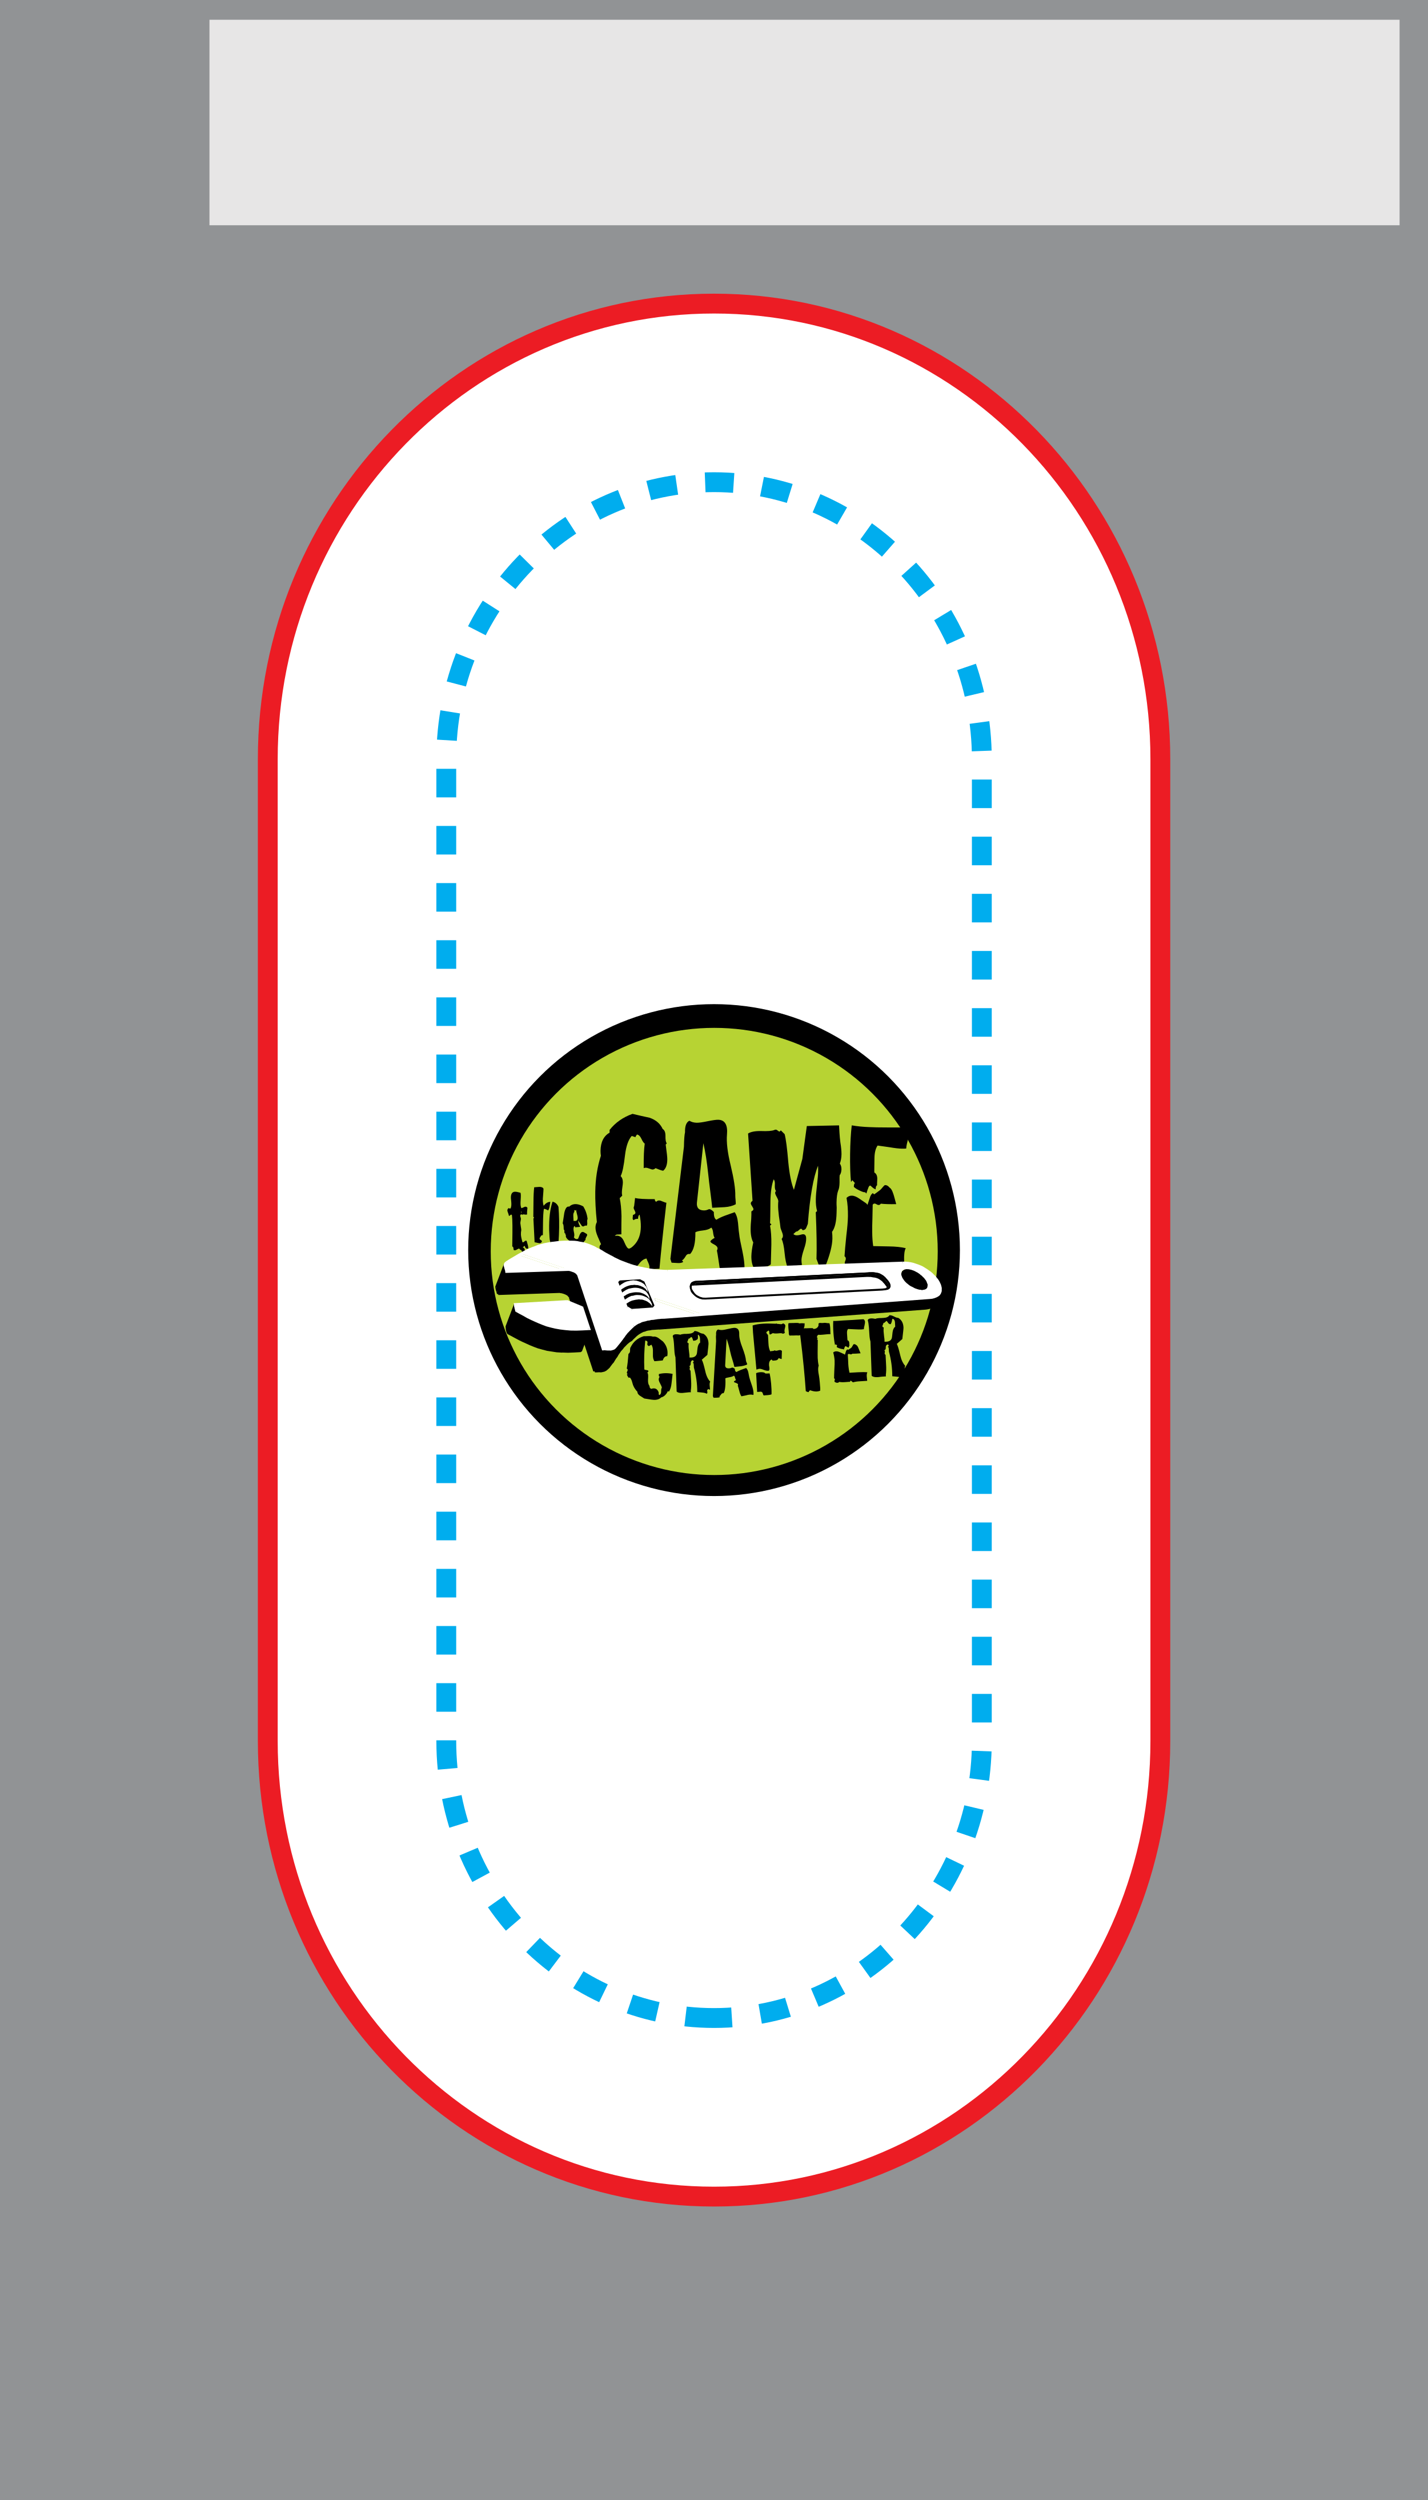 <svg version="1.1" id="YOUR_ARTWORK_HERE" xmlns="http://www.w3.org/2000/svg" xmlns:xlink="http://www.w3.org/1999/xlink" x="0px" y="0px" width="300" height="525" viewBox="0 0 300 525" enable-background="new 0 0 72.001 126" xml:space="preserve"><rect x="0" y="0" width="300" height="525" fill="#333333" stroke="none"/><g transform="translate(0, 0) scale(4.167)">
<rect x="0" fill="#919395" width="72" height="126"/>
<path fill="#FFFFFF" stroke="#EC1C24" stroke-miterlimit="10" d="M58.5,87.733c0,12.684-10.074,22.967-22.5,22.967l0,0  c-12.427,0-22.5-10.283-22.5-22.967V38.266C13.5,25.583,23.573,15.3,36,15.3l0,0c12.426,0,22.5,10.283,22.5,22.966V87.733z"/>
<path fill="none" stroke="#00ADEE" stroke-miterlimit="10" stroke-dasharray="1.44,1.44" d="M36,101.7  c-7.444,0-13.5-6.266-13.5-13.967V38.266C22.5,30.565,28.556,24.3,36,24.3s13.5,6.265,13.5,13.966v49.467  C49.5,95.435,43.444,101.7,36,101.7z"/>
<g>
	<circle fill-rule="evenodd" clip-rule="evenodd" cx="36" cy="63" r="12.395"/>
	<circle fill-rule="evenodd" clip-rule="evenodd" fill="#B7D333" cx="36.009" cy="63.068" r="11.268"/>
	<g>
		<path d="M33.597,60.612c-0.158,1.381-0.274,2.488-0.35,3.326l-0.515,0.024c0.008-0.028,0.01-0.06,0.013-0.096    c0.001-0.062-0.022-0.145-0.069-0.248c-0.048-0.102-0.075-0.166-0.081-0.194c-0.134,0.02-0.262,0.112-0.381,0.275    c-0.125,0.167-0.233,0.248-0.33,0.247c-0.058-0.001-0.119-0.017-0.188-0.044c-0.09,0.061-0.21,0.086-0.358,0.077    c-0.132-0.023-0.261-0.043-0.386-0.061c-0.005-0.175-0.177-0.327-0.518-0.457c0.002-0.072-0.033-0.177-0.105-0.312    c-0.071-0.139-0.106-0.235-0.103-0.29c0-0.063,0.024-0.114,0.076-0.156c-0.008-0.021-0.065-0.151-0.17-0.391    c-0.075-0.178-0.112-0.329-0.11-0.453c0-0.097,0.026-0.188,0.069-0.273c-0.062-0.594-0.087-1.105-0.08-1.529    c0.011-0.657,0.104-1.26,0.283-1.809c-0.013-0.085-0.019-0.17-0.018-0.254c0.007-0.438,0.161-0.744,0.457-0.912l0.001-0.139    c0.295-0.373,0.68-0.641,1.155-0.809c0.288,0.069,0.572,0.135,0.858,0.195c0.319,0.108,0.54,0.299,0.661,0.565    c0.097,0.059,0.142,0.174,0.142,0.349c-0.004,0.195,0.018,0.322,0.066,0.377l-0.054,0.062c0.056,0.413,0.084,0.664,0.08,0.756    c-0.003,0.266-0.072,0.454-0.206,0.562c-0.05,0-0.179-0.043-0.385-0.13c-0.05,0.048-0.104,0.069-0.158,0.069    c-0.03-0.002-0.078-0.015-0.151-0.046c-0.073-0.027-0.135-0.043-0.185-0.044c-0.033,0-0.07,0.007-0.104,0.021    c-0.004-0.555,0.012-0.964,0.052-1.236c-0.057-0.036-0.11-0.12-0.168-0.244c-0.06-0.127-0.133-0.199-0.223-0.215    c-0.056,0.071-0.082,0.114-0.074,0.136l-0.19-0.064c-0.168,0.186-0.284,0.508-0.339,0.967c-0.06,0.53-0.13,0.882-0.22,1.057    c0.077,0.076,0.114,0.187,0.111,0.326c0,0.049-0.009,0.13-0.026,0.242c-0.016,0.107-0.023,0.192-0.024,0.251    c-0.001,0.062,0.004,0.118,0.018,0.165l-0.127,0.127c0.052,0.238,0.081,0.54,0.09,0.902c-0.006,0.307-0.007,0.612-0.006,0.922    c-0.007,0-0.067,0.002-0.178,0.008c-0.07-0.004-0.12,0.021-0.147,0.07c0.041-0.005,0.08-0.01,0.113-0.009    c0.155,0.004,0.275,0.111,0.361,0.327c0.089,0.213,0.162,0.321,0.227,0.323c0.069,0,0.164-0.065,0.285-0.196    c0.206-0.221,0.315-0.521,0.32-0.904c0.002-0.19-0.017-0.393-0.063-0.609c-0.05,0.026-0.075,0.096-0.076,0.207    c-0.112,0-0.184,0.022-0.21,0.068c-0.048-0.014-0.071-0.052-0.062-0.115c0.006-0.092,0.013-0.138,0.013-0.147    c0.084-0.024,0.126-0.062,0.126-0.112c0-0.02-0.013-0.059-0.042-0.115c-0.033-0.057-0.047-0.102-0.047-0.137    c0-0.028,0.009-0.055,0.023-0.084l0.048-0.408c0.154,0.045,0.486,0.063,0.996,0.059c-0.015,0.035,0.006,0.081,0.062,0.137    c0.049-0.048,0.099-0.072,0.157-0.069c0.043,0.001,0.106,0.019,0.188,0.056C33.502,60.593,33.562,60.61,33.597,60.612z"/>
		<path d="M37.507,64.221c-0.096-0.045-0.199-0.066-0.312-0.07c-0.099,0-0.232,0.02-0.401,0.06    c-0.188,0.037-0.316,0.059-0.387,0.065c-0.076-0.148-0.128-0.351-0.158-0.61c-0.056-0.379-0.092-0.592-0.105-0.642    c0.021-0.041,0.033-0.076,0.033-0.104c0.002-0.078-0.059-0.146-0.18-0.208c-0.121-0.06-0.182-0.111-0.18-0.145    c0-0.041,0.072-0.103,0.213-0.186c-0.035-0.041-0.061-0.129-0.076-0.256c-0.014-0.131-0.046-0.217-0.095-0.26    c-0.084,0.075-0.226,0.124-0.417,0.145c-0.193,0.021-0.32,0.053-0.383,0.091c0.006,0.545-0.084,0.912-0.271,1.099    c-0.096-0.021-0.17,0.014-0.221,0.111c-0.071,0.118-0.133,0.186-0.183,0.207l0.063,0.074c-0.057,0.047-0.148,0.067-0.273,0.06    c-0.196-0.013-0.301-0.017-0.315-0.017l-0.06-0.191l0.683-5.657c0.006-0.357,0.025-0.6,0.055-0.726    c-0.009-0.314,0.065-0.508,0.22-0.581c0.098,0.063,0.219,0.097,0.365,0.102c0.119,0.002,0.305-0.024,0.556-0.077    c0.255-0.052,0.427-0.075,0.525-0.074c0.341,0.005,0.492,0.254,0.449,0.742c-0.034,0.39,0.026,0.905,0.183,1.544    c0.164,0.688,0.244,1.203,0.236,1.545c-0.002,0.104,0.031,0.321,0.023,0.426c-0.147,0.082-0.336,0.133-0.568,0.148    c-0.202,0.01-0.408,0.023-0.618,0.031c-0.054-0.532-0.149-1.172-0.202-1.696c-0.066-0.631-0.148-1.149-0.245-1.558l-0.325,2.993    c-0.024,0.257,0.094,0.391,0.352,0.394c0.082,0.002,0.162-0.018,0.241-0.058c0.063-0.021,0.149,0.024,0.261,0.14    c-0.005,0.217,0.039,0.347,0.129,0.389c0.113-0.074,0.261-0.145,0.444-0.212c0.161-0.059,0.321-0.116,0.476-0.17    c0.088,0.122,0.145,0.3,0.169,0.538c0.027,0.337,0.05,0.531,0.062,0.586c0.01,0.135,0.068,0.423,0.164,0.864    c0.072,0.351,0.104,0.633,0.103,0.85C37.533,64.032,37.524,64.13,37.507,64.221z"/>
		<path d="M42.333,59.229c-0.006,0.021-0.01,0.143-0.006,0.365c-0.004,0.184-0.025,0.319-0.07,0.408    c-0.052,0.139-0.078,0.34-0.082,0.598c-0.002,0.055,0.002,0.142,0.008,0.261c-0.004,0.121-0.006,0.208-0.006,0.263    c-0.01,0.439-0.082,0.76-0.229,0.958c0.014,0.115,0.02,0.226,0.018,0.339c-0.006,0.35-0.125,0.818-0.361,1.409    c-0.062,0.021-0.112,0.029-0.158,0.029c-0.083-0.003-0.143-0.053-0.18-0.147c-0.037-0.094-0.072-0.184-0.103-0.268    c0.019-0.537,0.009-1.32-0.036-2.349l0.066-0.062c-0.049-0.182-0.069-0.386-0.063-0.607c0.003-0.162,0.022-0.395,0.058-0.701    c0.037-0.308,0.056-0.539,0.058-0.693c0.004-0.097,0-0.19-0.004-0.283c-0.239,0.578-0.409,1.553-0.515,2.928l-0.084,0.208    c-0.03,0.069-0.09,0.107-0.18,0.112c-0.027-0.049-0.053-0.073-0.082-0.073c-0.021-0.001-0.059,0.023-0.112,0.075    c-0.054,0.051-0.099,0.073-0.132,0.066l-0.137,0.122c0.061,0.079,0.191,0.089,0.396,0.03c0.16-0.049,0.242,0.014,0.246,0.182    c0.008,0.142-0.031,0.326-0.113,0.563c-0.08,0.236-0.119,0.415-0.123,0.532c-0.002,0.085,0.007,0.169,0.025,0.251l-0.723,0.114    c-0.068-0.141-0.119-0.377-0.152-0.708c-0.031-0.333-0.082-0.569-0.15-0.711c0.041-0.049,0.065-0.1,0.065-0.156    c0.001-0.049-0.017-0.124-0.058-0.223c-0.039-0.098-0.065-0.171-0.069-0.222c-0.005-0.075-0.032-0.261-0.076-0.554    c-0.029-0.24-0.044-0.426-0.04-0.558c0-0.07,0.004-0.133,0.011-0.189c0-0.047-0.026-0.121-0.08-0.217    c-0.054-0.095-0.08-0.163-0.08-0.204c0.001-0.035,0.015-0.067,0.043-0.095c-0.048-0.058-0.065-0.152-0.059-0.294    c0.011-0.14-0.009-0.238-0.058-0.294c-0.103,0.271-0.154,0.637-0.164,1.098c-0.005,0.642-0.01,1.014-0.02,1.11l0.072,0.064    l-0.072,0.063c0.05,0.25,0.072,0.572,0.066,0.963c-0.018,0.706-0.028,1.034-0.028,0.985c-0.099,0.091-0.235,0.133-0.411,0.131    c-0.216-0.006-0.362,0.013-0.441,0.055c-0.087-0.155-0.13-0.355-0.127-0.601c0.005-0.188,0.036-0.418,0.096-0.689    c-0.096-0.177-0.14-0.422-0.132-0.735c0-0.078,0.007-0.225,0.028-0.441c0.008-0.174,0.013-0.304,0.008-0.388    c0.067-0.032,0.105-0.07,0.105-0.112c0-0.027-0.021-0.077-0.066-0.144c-0.045-0.066-0.068-0.118-0.068-0.151    c0.004-0.043,0.029-0.084,0.088-0.127l-0.225-3.39c0.135-0.087,0.352-0.129,0.65-0.125c0.33,0.014,0.554-0.004,0.674-0.052    c0.021-0.013,0.045-0.019,0.072-0.019c0.029,0,0.061,0.017,0.1,0.048c0.037,0.032,0.066,0.049,0.078,0.049    c0.027,0,0.053-0.021,0.074-0.062l0.195,0.191c0.066,0.246,0.127,0.723,0.186,1.429c0.061,0.61,0.154,1.07,0.282,1.379    c0.171-0.619,0.313-1.137,0.425-1.555l0.226-1.66l1.624-0.034c0.006,0.09,0.027,0.576,0.067,0.858    c0.04,0.243,0.058,0.443,0.057,0.598c-0.002,0.174-0.031,0.33-0.083,0.47c0.057,0.079,0.083,0.177,0.081,0.293    C42.417,59.058,42.39,59.153,42.333,59.229z"/>
		<path d="M45.666,62.902v-0.011c-0.042,0.091-0.068,0.195-0.075,0.312c-0.01,0.078-0.013,0.186-0.009,0.326    c0.007,0.16,0.009,0.273,0.007,0.333c-0.057,0-0.281-0.004-0.671-0.009c-0.238-0.004-0.45,0.017-0.643,0.062l-0.192-0.213    c-0.061,0.055-0.08,0.101-0.065,0.137c-0.036-0.01-0.198-0.01-0.484-0.01c-0.222-0.003-0.391-0.026-0.498-0.07    c-0.116,0.116-0.25,0.114-0.401-0.006c-0.057-0.044-0.061-0.115-0.018-0.215c0.046-0.104,0.03-0.177-0.039-0.228    c0.012-0.223,0.043-0.569,0.091-1.036c0.052-0.419,0.078-0.746,0.081-0.984c0.004-0.322-0.016-0.629-0.071-0.923    c0.081-0.076,0.168-0.114,0.267-0.11c0.114,0,0.244,0.054,0.396,0.162c0.214,0.148,0.327,0.226,0.331,0.226l0.063,0.074    c0.008-0.021,0.043-0.13,0.111-0.333c0.034-0.133,0.09-0.217,0.158-0.259l0.063,0.065c0.028-0.015,0.121-0.079,0.275-0.197    c0.119-0.082,0.218-0.273,0.287-0.273c0.08,0.002,0.15,0.044,0.22,0.129c0.119,0.065,0.191,0.318,0.228,0.445    c0.038,0.132,0.072,0.26,0.105,0.387c-0.314,0.007-0.573,0-0.776-0.023c-0.05,0.075-0.119,0.087-0.212,0.032    c-0.088-0.055-0.154-0.047-0.197,0.021c-0.002,0.127-0.008,0.355-0.014,0.683c-0.011,0.292-0.013,0.523-0.01,0.691    c0,0.259,0.018,0.495,0.049,0.711c0.061,0.004,0.32,0.009,0.797,0.016C45.149,62.818,45.431,62.849,45.666,62.902z M45.689,57.881    c-0.062,0.007-0.131,0.01-0.207,0.007c-0.164-0.002-0.372-0.027-0.642-0.073c-0.326-0.047-0.524-0.075-0.595-0.084    c-0.101,0.146-0.152,0.352-0.158,0.616c-0.011,0.575-0.011,0.821-0.002,0.744c0.097,0.058,0.144,0.164,0.144,0.317    c-0.014,0.209-0.014,0.32-0.008,0.325c-0.048,0.019-0.074,0.09-0.076,0.208c-0.075-0.029-0.156-0.087-0.238-0.172    c-0.109-0.106-0.169,0.254-0.16,0.165l-0.068,0.215l-0.062-0.064c-0.053,0.008-0.148-0.022-0.284-0.089    c-0.135-0.063-0.229-0.123-0.286-0.184c0.003-0.11,0.022-0.171,0.057-0.187l-0.132-0.15l-0.067,0.096    c-0.077-0.729-0.058-2.091,0.037-2.858c0.266,0.047,0.56,0.077,0.882,0.089c0.216,0.011,0.519,0.017,0.909,0.017    c0.447,0,0.771,0.001,0.965,0.005c0.084,0.078,0.123,0.179,0.121,0.304c0,0.078-0.021,0.203-0.062,0.374    C45.712,57.67,45.69,57.798,45.689,57.881z"/>
	</g>
	<g>
		<path d="M33.911,69.24v-0.005c0,0.004-0.018,0.158-0.053,0.464c-0.018,0.186-0.063,0.333-0.137,0.44l-0.045-0.039    c-0.083,0.18-0.2,0.288-0.347,0.326c-0.068,0.074-0.171,0.114-0.301,0.122c-0.078,0.005-0.26-0.019-0.544-0.069    c-0.137-0.085-0.211-0.132-0.225-0.142c-0.087-0.064-0.128-0.13-0.122-0.196c-0.083-0.083-0.2-0.236-0.248-0.428    c-0.052-0.209-0.084-0.22-0.132-0.295c-0.08,0.059-0.108-0.064-0.154-0.141l0.041-0.031c-0.026-0.019-0.037-0.041-0.041-0.062    c-0.001-0.019,0.007-0.042,0.022-0.076c0.013-0.03,0.022-0.056,0.021-0.069c-0.001-0.027-0.019-0.051-0.047-0.069    c0.033-0.166,0.06-0.413,0.086-0.742c0.056-0.031,0.083-0.09,0.081-0.176c-0.003-0.085,0.009-0.142,0.035-0.17    c0.134-0.269,0.35-0.449,0.652-0.543c0.016,0.003,0.096,0,0.241-0.005c0.1-0.002,0.174,0.008,0.226,0.028    c0.088-0.018,0.177,0.005,0.266,0.063c0.079,0.06,0.159,0.117,0.234,0.176c0.146,0.157,0.223,0.339,0.235,0.535    c0.004,0.065,0,0.138-0.013,0.209c-0.107-0.004-0.183,0.068-0.228,0.215L32.995,68.6c-0.045-0.063-0.071-0.149-0.077-0.255    c0-0.035,0-0.09,0-0.159c0.001-0.07,0.001-0.124,0-0.16c-0.007-0.108-0.032-0.193-0.078-0.26l-0.124,0.072    c-0.053-0.021-0.079-0.049-0.081-0.089c0-0.015,0.001-0.034,0.005-0.059c0.004-0.024,0.007-0.042,0.005-0.053    c-0.001-0.044-0.041-0.069-0.114-0.08c-0.052,0.474-0.068,0.958-0.046,1.455c0.014,0.017,0.053,0.027,0.12,0.037    c0.054,0.004,0.082,0.021,0.084,0.047c0,0.011-0.004,0.022-0.011,0.04l-0.041,0.033c0.022,0.034,0.037,0.085,0.039,0.148    c0.002,0.031,0.002,0.082-0.002,0.149c-0.003,0.071-0.006,0.122-0.003,0.153c0.006,0.101,0.03,0.175,0.075,0.227    c-0.004,0.072,0.026,0.123,0.089,0.148c0.039-0.015,0.075-0.025,0.109-0.025c0.127-0.009,0.216,0.062,0.266,0.209    c0,0.003,0,0.028-0.001,0.075c0.001,0.027,0.015,0.042,0.04,0.052c0.057-0.033,0.083-0.094,0.083-0.179    c-0.002-0.099,0.012-0.163,0.037-0.191c-0.007-0.047-0.034-0.113-0.081-0.2c-0.048-0.088-0.075-0.155-0.077-0.206    c-0.003-0.053,0.014-0.104,0.047-0.151c-0.03-0.009-0.042-0.029-0.042-0.06c0.003-0.047,0.003-0.071,0.003-0.073    C33.445,69.191,33.677,69.188,33.911,69.24z"/>
		<path d="M35.808,69.63h-0.004c-0.025,0.046-0.033,0.117-0.025,0.205c0.012,0.127,0.019,0.19,0.019,0.194    c-0.019,0.006-0.046,0-0.075-0.028c-0.05,0.019-0.074,0.049-0.072,0.091c0,0.009,0.004,0.018,0.008,0.032    c0,0.02,0.004,0.031,0.004,0.04c0.001,0.031-0.008,0.057-0.03,0.075c-0.056-0.031-0.129-0.052-0.22-0.06    c-0.092-0.009-0.178-0.016-0.259-0.025c0-0.419-0.058-0.832-0.17-1.234c0,0.004-0.001-0.036-0.007-0.125    c0-0.062-0.015-0.104-0.043-0.132l-0.039,0.035c0-0.005,0.016-0.017,0.039-0.035c0.027-0.019,0.039-0.037,0.039-0.055    c0-0.009-0.004-0.021-0.011-0.03l-0.04-0.031c-0.072,0.025-0.104,0.083-0.1,0.175c0.002,0.06-0.021,0.104-0.072,0.131    c0.02,0.013,0.031,0.031,0.031,0.053c0,0.013,0,0.03-0.007,0.051c-0.003,0.021-0.006,0.04-0.003,0.052    c0,0.029,0.016,0.05,0.043,0.066c0.001,0.019,0.01,0.185,0.029,0.5c0.012,0.202,0.006,0.37-0.017,0.512l0.003,0.078    c-0.027,0-0.057,0-0.093,0c-0.038,0.002-0.092,0.01-0.165,0.017c-0.071,0.009-0.124,0.015-0.16,0.017    c-0.143,0.01-0.24-0.017-0.297-0.069l-0.06-1.728c-0.028-0.085-0.048-0.204-0.055-0.354l-0.021-0.333    c-0.012-0.164-0.032-0.289-0.062-0.376c0.013-0.062,0.065-0.094,0.156-0.099c0.059-0.003,0.134,0.005,0.233,0.024    c0.045-0.021,0.106-0.035,0.188-0.04c0.023-0.001,0.06-0.001,0.11-0.001c0.054-0.003,0.092-0.005,0.115-0.007    c0.151-0.009,0.249-0.053,0.296-0.139c0.072,0,0.146,0.022,0.229,0.066c0.078,0.045,0.152,0.07,0.215,0.07    c0.162,0.097,0.25,0.256,0.262,0.478c0.004,0.05-0.017,0.244-0.057,0.589l-0.281,0.244c0.049,0.087,0.105,0.276,0.173,0.568    C35.608,69.336,35.694,69.516,35.808,69.63z M35.29,67.665l0.006,0.004c0.006,0.021,0.002-0.055-0.006-0.228    c-0.006-0.081-0.036-0.143-0.094-0.181c-0.031,0.048,0.004,0.066-0.01,0.172c-0.016,0.104-0.075,0.075-0.112,0.121    c-0.097,0-0.118,0.057-0.139-0.034c-0.044-0.149-0.079-0.138-0.081-0.139l-0.041,0.024c-0.014,0.012-0.029,0.027-0.049,0.046    c-0.02,0.016-0.037,0.021-0.058,0.016c0.003,0.02-0.007,0.05-0.024,0.087c-0.021,0.04-0.029,0.067-0.029,0.084    c0.002,0.027,0.023,0.047,0.068,0.061c-0.008,0.062-0.009,0.127-0.006,0.192c0.002,0.038,0.01,0.124,0.027,0.255    c0.017,0.104,0.022,0.193,0.021,0.27c0.032,0,0.064,0,0.098-0.001c0.133-0.008,0.219-0.062,0.26-0.159    c0.014-0.03,0.03-0.133,0.046-0.312C35.183,67.812,35.224,67.718,35.29,67.665z"/>
		<path d="M37.985,70.3c-0.055-0.016-0.113-0.021-0.176-0.018c-0.054,0.002-0.127,0.018-0.215,0.042    c-0.105,0.022-0.176,0.037-0.213,0.044c-0.045-0.063-0.08-0.151-0.106-0.263c-0.044-0.165-0.071-0.258-0.08-0.279    c0.012-0.018,0.016-0.035,0.014-0.048c0-0.031-0.037-0.061-0.106-0.084c-0.066-0.022-0.102-0.042-0.102-0.057    c0-0.02,0.035-0.048,0.109-0.09c-0.021-0.018-0.037-0.054-0.051-0.112c-0.011-0.055-0.031-0.091-0.059-0.108    c-0.047,0.037-0.119,0.064-0.224,0.08c-0.104,0.017-0.175,0.035-0.208,0.057c0.021,0.238,0,0.66-0.096,0.749    c-0.053-0.005-0.092,0.014-0.117,0.061c-0.035,0.052-0.066,0.085-0.092,0.097l0.037,0.03c-0.031,0.024-0.079,0.034-0.15,0.036    c-0.105,0.004-0.164,0.006-0.17,0.006L35.94,70.36l0.163-2.778c-0.011-0.155-0.009-0.262,0.001-0.319    c-0.013-0.138,0.021-0.227,0.102-0.265c0.058,0.024,0.124,0.033,0.205,0.029c0.062-0.002,0.166-0.021,0.302-0.055    c0.136-0.032,0.231-0.05,0.286-0.054c0.188-0.011,0.276,0.094,0.27,0.309c-0.006,0.175,0.046,0.398,0.154,0.673    c0.113,0.297,0.177,0.521,0.186,0.673c0.002,0.045,0.064,0.144,0.062,0.189c-0.079,0.042-0.183,0.072-0.307,0.09    c-0.113,0.012-0.224,0.024-0.338,0.036c-0.048-0.232-0.159-0.514-0.205-0.743c-0.059-0.274-0.122-0.499-0.189-0.677L36.56,68.8    c-0.004,0.113,0.062,0.168,0.205,0.16c0.047-0.003,0.091-0.013,0.131-0.036c0.033-0.011,0.083,0.008,0.148,0.053    c0.005,0.095,0.033,0.151,0.083,0.167c0.06-0.036,0.14-0.073,0.237-0.111c0.085-0.032,0.171-0.064,0.252-0.092    c0.055,0.049,0.089,0.124,0.113,0.228c0.026,0.147,0.046,0.232,0.053,0.259c0.012,0.056,0.053,0.181,0.119,0.373    c0.053,0.149,0.08,0.276,0.086,0.37C37.991,70.217,37.989,70.259,37.985,70.3z"/>
		<path d="M39.569,67.151h0.008c-0.047,0.065-0.104,0.077-0.178,0.037c-0.014-0.004-0.086,0.001-0.208,0.012    c-0.103,0.006-0.175,0-0.224-0.016c-0.011,0.003-0.033,0.013-0.066,0.034c-0.036,0.023-0.059,0.033-0.072,0.035    c-0.025,0.001-0.035-0.019-0.039-0.059c0-0.006-0.002-0.032-0.006-0.079c0-0.03-0.018-0.05-0.043-0.062l-0.072,0.055    c-0.023,0.017-0.034,0.034-0.033,0.054c0.003,0.014,0.017,0.036,0.04,0.064c0.024,0.027,0.041,0.048,0.044,0.059    c0,0.013,0.01,0.149,0.022,0.419c0.007,0.169,0.039,0.304,0.096,0.406c0.015-0.017,0.048-0.025,0.103-0.025    c0.058-0.004,0.096-0.015,0.111-0.038c0.037,0.034,0.097,0.034,0.182,0.005c0.086-0.027,0.146-0.018,0.186,0.029l-0.012,0.409    c-0.037-0.004-0.088-0.021-0.152-0.051c-0.021,0.059-0.059,0.098-0.115,0.113c-0.023,0.008-0.088,0.013-0.196,0.02    c0.004-0.02-0.013-0.037-0.05-0.058c-0.104,0.051-0.142,0.168-0.117,0.355c0.004-0.019,0.008,0.013,0.014,0.097    c0.004,0.053-0.009,0.09-0.034,0.112c-0.065,0.012-0.149-0.003-0.248-0.04c-0.101-0.042-0.173-0.06-0.216-0.057    c-0.017,0-0.035,0.002-0.049,0.007l-0.109,0.034l-0.172-1.867l-0.02-0.358c0.142-0.046,0.32-0.076,0.53-0.089    c0.163-0.011,0.382-0.009,0.646,0.003c0.017-0.035,0.05,0.01,0.087,0.01c0.02-0.003,0.049,0,0.088,0.006    c0.037,0.006,0.066,0.006,0.086,0.006c0.021,0,0.043-0.004,0.061-0.012l0.028-0.03c0.078,0.023,0.122,0.063,0.122,0.122    c0.003,0.025-0.004,0.067-0.021,0.126c-0.015,0.06-0.022,0.106-0.021,0.136C39.551,67.104,39.558,67.131,39.569,67.151z     M38.897,70.268c-0.041,0.021-0.104,0.033-0.187,0.04c-0.111,0.006-0.178,0.014-0.2,0.017c-0.012-0.013-0.025-0.002-0.053-0.1    c-0.016-0.063-0.057-0.095-0.119-0.09c-0.018,0-0.035,0.002-0.061,0.006l-0.104,0.007l-0.052-0.946    c0.056-0.026,0.124-0.043,0.208-0.048c0.082-0.005,0.154,0.003,0.217,0.022c-0.002,0.035,0.047,0.05,0.146,0.043l0.107-0.006    C38.865,69.478,38.908,69.96,38.897,70.268z"/>
		<path d="M41.87,67.23l0.005,0.005c-0.058-0.005-0.229,0.008-0.363,0.025c-0.112,0.013-0.196,0.015-0.257,0.007    c-0.055,0.035-0.075,0.088-0.061,0.152l0.035,0.02c-0.029,0.027-0.04,0.047-0.029,0.063l0.029,0.028    c-0.008,0.551-0.009,0.854-0.004,0.91c0.008,0.146,0.024,0.272,0.051,0.382c-0.024,0.07-0.032,0.15-0.026,0.238    c0.002,0.06,0.015,0.151,0.04,0.279c0.027,0.127,0.059,0.544,0.062,0.608c0.002,0.049,0.002,0.097-0.003,0.141    c-0.053,0.02-0.111,0.033-0.169,0.038c-0.104,0.004-0.216-0.018-0.334-0.064c-0.013,0.013-0.031,0.026-0.05,0.042    c-0.018,0.015-0.025,0.031-0.014,0.049c-0.037,0.01-0.091-0.005-0.158-0.047c-0.036-0.555-0.135-1.685-0.282-2.826    c-0.054,0.046-0.147,0.007-0.247,0.02c-0.117,0.013-0.235-0.007-0.277,0.015c-0.059-0.062-0.047-0.079-0.051-0.182    c-0.008-0.098-0.041-0.341-0.015-0.443c0.007-0.021,0.222-0.01,0.348-0.019c0.171-0.011,0.21,0.029,0.222,0.029    c0.014-0.021,0.097-0.011,0.16-0.015c0.039,0.021,0.08-0.018,0.082,0.012c0.004,0.018,0,0.133-0.013,0.167    c-0.014,0.033-0.021,0.058-0.019,0.073c0.001,0.036,0.029-0.017,0.092,0.004c0.067-0.002,0.138-0.004,0.211-0.008    c0.081,0.008,0.178-0.021,0.168,0.046c0.014-0.019,0.021,0.015,0.138-0.031c0.089-0.04,0.142-0.142,0.124-0.209    c-0.01-0.039,0.041-0.064,0.009-0.044c0.044-0.024,0.003-0.01,0.052-0.027c0.139,0.015,0.221,0,0.247-0.003    c0.058-0.004,0.2,0.035,0.239,0.014c0.029,0.055,0.047,0.222,0.047,0.313C41.863,67.143,41.866,67.222,41.87,67.23z"/>
		<path d="M43.729,69.158v-0.002c-0.02,0.042-0.032,0.09-0.032,0.139c-0.003,0.038,0,0.084,0.009,0.147    c0.009,0.069,0.013,0.118,0.015,0.146c-0.032,0.003-0.152,0.008-0.369,0.023c-0.128,0.006-0.246,0.024-0.35,0.053l-0.111-0.089    c-0.031,0.03-0.04,0.05-0.031,0.063c-0.018-0.003-0.109,0.003-0.266,0.016c-0.123,0.008-0.215,0.003-0.278-0.013    c-0.058,0.058-0.13,0.061-0.218,0.013c-0.03-0.016-0.036-0.048-0.018-0.094c0.021-0.046,0.012-0.078-0.029-0.097    c0-0.1,0.006-0.253,0.015-0.461c0.013-0.187,0.015-0.332,0.012-0.437c-0.01-0.144-0.034-0.276-0.071-0.406    c0.041-0.034,0.086-0.055,0.142-0.057c0.062-0.005,0.136,0.015,0.219,0.055c0.126,0.06,0.187,0.087,0.191,0.087l0.036,0.03    c0.006-0.009,0.021-0.06,0.048-0.153c0.017-0.057,0.045-0.099,0.082-0.118l0.036,0.024c0.013-0.005,0.061-0.039,0.145-0.094    c0.061-0.044,0.104-0.191,0.146-0.194c0.039-0.003,0.08,0.013,0.121,0.049c0.067,0.023,0.121,0.193,0.144,0.249    c0.024,0.054,0.048,0.111,0.07,0.164c-0.171,0.016-0.312,0.022-0.422,0.021c-0.027,0.035-0.065,0.042-0.116,0.022    c-0.052-0.021-0.087-0.014-0.107,0.019c0.004,0.056,0.008,0.154,0.017,0.3c0.004,0.13,0.008,0.23,0.017,0.304    c0.012,0.116,0.028,0.22,0.053,0.314c0.031-0.004,0.177-0.012,0.438-0.025C43.441,69.146,43.597,69.146,43.729,69.158z     M43.554,66.985c-0.037,0.006-0.074,0.008-0.117,0.013c-0.088,0.003-0.203,0.002-0.354-0.007c-0.18-0.011-0.29-0.013-0.328-0.016    c-0.051,0.07-0.057,0.123-0.051,0.241c0.016,0.252,0.024,0.361,0.026,0.327c0.055,0.021,0.084,0.066,0.086,0.136    c0.003,0.092,0.006,0.138,0.012,0.141c-0.028,0.012-0.037,0.045-0.035,0.097c-0.044-0.01-0.089-0.033-0.138-0.068    c-0.062-0.042-0.084,0.11-0.082,0.071l-0.029,0.095l-0.037-0.027c-0.027,0.004-0.081-0.005-0.162-0.028    c-0.072-0.024-0.126-0.048-0.16-0.072c-0.001-0.046,0.007-0.074,0.024-0.083l-0.079-0.06l-0.031,0.043    c-0.068-0.315-0.114-0.878-0.088-1.219c0.146,0.01,0.318-0.014,0.495-0.023c0.117-0.004,0.285-0.013,0.499-0.027    c0.247-0.019,0.42-0.031,0.528-0.036c0.049,0.032,0.072,0.075,0.077,0.132c0.002,0.033-0.005,0.088-0.021,0.163    C43.57,66.853,43.549,66.946,43.554,66.985z"/>
		<path d="M45.639,68.832l-0.004,0.003c-0.022,0.046-0.031,0.115-0.022,0.205c0.012,0.124,0.016,0.188,0.016,0.191    c-0.019,0.008-0.044,0-0.074-0.027c-0.052,0.018-0.071,0.049-0.071,0.091c0,0.01,0.004,0.017,0.007,0.034    c0.002,0.018,0.002,0.029,0.004,0.035c0.003,0.036-0.007,0.06-0.031,0.078c-0.057-0.03-0.126-0.051-0.218-0.06    s-0.179-0.019-0.261-0.025c0-0.421-0.056-0.833-0.166-1.235c0,0.006-0.005-0.036-0.009-0.125c0-0.062-0.016-0.103-0.041-0.13    l-0.039,0.035c0-0.006,0.012-0.019,0.039-0.037c0.022-0.02,0.037-0.036,0.035-0.055c-0.002-0.01-0.003-0.02-0.006-0.027    l-0.044-0.031c-0.069,0.023-0.106,0.08-0.098,0.172c0.005,0.063-0.023,0.104-0.074,0.131c0.019,0.013,0.03,0.032,0.03,0.053    c0.003,0.013,0,0.03-0.006,0.051c-0.002,0.023-0.006,0.04-0.006,0.052c0.004,0.03,0.02,0.051,0.047,0.068    c0,0.019,0.009,0.185,0.026,0.5c0.013,0.198,0.007,0.37-0.013,0.511l0.003,0.079c-0.028-0.004-0.058-0.004-0.091,0.002    c-0.039,0-0.096,0.006-0.169,0.013c-0.069,0.011-0.124,0.018-0.16,0.018c-0.143,0.009-0.24-0.016-0.296-0.07l-0.062-1.728    c-0.026-0.085-0.046-0.202-0.054-0.354l-0.021-0.333c-0.013-0.163-0.033-0.29-0.06-0.377c0.011-0.058,0.062-0.092,0.155-0.097    c0.058-0.005,0.134,0.003,0.232,0.022c0.042-0.021,0.104-0.034,0.186-0.039c0.024,0,0.062-0.002,0.108-0.002    c0.056-0.003,0.095-0.006,0.117-0.007c0.148-0.008,0.247-0.054,0.298-0.137c0.069,0,0.143,0.022,0.223,0.064    c0.082,0.046,0.157,0.07,0.218,0.072c0.164,0.097,0.252,0.255,0.263,0.478c0.004,0.049-0.017,0.245-0.058,0.588l-0.278,0.243    c0.044,0.087,0.104,0.274,0.171,0.571C45.441,68.538,45.527,68.718,45.639,68.832z M45.122,66.867l0.007,0.004    c0.006,0.023,0.002-0.055-0.007-0.225c-0.004-0.085-0.036-0.144-0.092-0.182c-0.032,0.044-0.04-0.06-0.053,0.044    c-0.017,0.106-0.039,0.182-0.076,0.226c-0.095,0-0.118-0.059-0.175-0.139c-0.035-0.051-0.054-0.006-0.054-0.01l-0.026,0.021    c-0.015,0.015-0.03,0.028-0.047,0.046c-0.02,0.016-0.039,0.021-0.058,0.016c0,0.018-0.009,0.049-0.027,0.087    c-0.021,0.041-0.03,0.066-0.026,0.084c0,0.027,0.024,0.047,0.066,0.059c-0.007,0.063-0.01,0.129-0.007,0.199    c0.002,0.035,0.01,0.119,0.025,0.252c0.018,0.104,0.026,0.194,0.023,0.268c0.033,0.001,0.066,0.001,0.097-0.001    c0.134-0.008,0.224-0.061,0.263-0.159c0.013-0.027,0.027-0.134,0.044-0.308C45.017,67.013,45.058,66.922,45.122,66.867z"/>
	</g>
	<g>
		<path d="M26.591,60.869v0.003c-0.019,0.161-0.024,0.273-0.019,0.332c-0.024,0.009-0.056,0.013-0.095,0.007    c-0.051-0.009-0.082-0.013-0.09-0.011c-0.021,0-0.041,0.007-0.053,0.021c-0.03-0.019-0.053-0.03-0.062-0.023    c-0.031,0.016-0.046,0.042-0.044,0.076c0,0.014,0.005,0.038,0.017,0.07c0.011,0.035,0.017,0.062,0.017,0.077    c0.001,0.025-0.003,0.06-0.014,0.106c-0.01,0.049-0.014,0.088-0.014,0.118c0.004,0.037,0.011,0.094,0.024,0.173    c0.014,0.076,0.022,0.135,0.023,0.173c-0.016,0.078-0.021,0.154-0.018,0.231c0.004,0.095,0.032,0.222,0.08,0.384    c0.008,0.002,0.016,0.002,0.024,0.002c0.02-0.002,0.043-0.016,0.069-0.041c0.028-0.025,0.05-0.041,0.069-0.041    c0.013-0.002,0.029,0,0.046,0.009c0.051,0.161,0.077,0.269,0.078,0.315c0.003,0.021,0.003,0.047,0,0.07    c-0.074,0.02-0.128-0.006-0.157-0.074c0.003-0.021-0.008-0.041-0.033-0.062l-0.084,0.087c0.081,0.013,0.115,0.077,0.098,0.188    c-0.008,0.023-0.024,0.037-0.054,0.038c-0.048,0-0.069,0-0.067,0l-0.069-0.123l-0.026,0.034c-0.023-0.06-0.05-0.084-0.082-0.082    c-0.017,0-0.044,0.014-0.085,0.041c-0.044,0.026-0.079,0.041-0.107,0.043c-0.021,0.001-0.044-0.005-0.068-0.019    c0-0.033-0.006-0.065-0.012-0.104c-0.003-0.036-0.024-0.057-0.056-0.07c0-0.086,0.002-0.312,0.008-0.684    c0.003-0.278,0-0.505-0.008-0.679c-0.005-0.074-0.01-0.142-0.016-0.212c-0.013-0.021-0.03-0.033-0.044-0.032    c-0.01,0.001-0.026,0.013-0.048,0.036c-0.025,0.025-0.044,0.034-0.061,0.031c-0.002-0.025-0.015-0.072-0.036-0.134    c-0.027-0.062-0.039-0.105-0.042-0.133c-0.002-0.047,0.016-0.088,0.055-0.124l0.097,0.023c0.04-0.053,0.054-0.152,0.048-0.278    c-0.002-0.027-0.005-0.065-0.009-0.121c-0.007-0.053-0.011-0.093-0.013-0.117c-0.009-0.215,0.057-0.327,0.198-0.335    c0.053-0.002,0.12,0.008,0.196,0.03l0.091,0.023c0.008,0.035,0.013,0.073,0.015,0.112c0.002,0.052,0,0.13-0.007,0.234    c-0.008,0.103-0.01,0.175-0.008,0.224c0.003,0.075,0.017,0.143,0.042,0.205c0.021-0.001,0.057-0.017,0.105-0.038    c0.044-0.024,0.081-0.036,0.103-0.036C26.534,60.812,26.567,60.829,26.591,60.869z M26.298,61.17l-0.005-0.099l-0.03-0.027    L26.298,61.17z"/>
		<path d="M27.741,60.568l0.004-0.002c-0.01,0.077-0.021,0.151-0.035,0.229c-0.014,0.087-0.04,0.154-0.074,0.205    c-0.005-0.003-0.041-0.018-0.104-0.051c-0.042-0.022-0.081-0.031-0.113-0.024c-0.025,0.162-0.039,0.387-0.042,0.669    c-0.003,0.359-0.005,0.579-0.008,0.653c-0.044-0.004-0.075,0.01-0.095,0.04c-0.022,0.03-0.041,0.061-0.059,0.094    c-0.006,0.018-0.012,0.031-0.011,0.046c0.001,0.024,0.021,0.043,0.058,0.065c0.039,0.02,0.058,0.043,0.058,0.067    c-0.018,0.06-0.052,0.093-0.105,0.093c-0.023,0.002-0.069-0.006-0.132-0.021c-0.062-0.017-0.105-0.024-0.13-0.022l-0.061-1.197    c0.023-0.032,0.035-0.053,0.032-0.063l-0.036-0.025c0.003-0.049,0.005-0.301,0.008-0.752c0.001-0.303,0.014-0.551,0.036-0.738    c-0.004,0,0.083-0.006,0.257-0.019c0.109-0.005,0.181,0.028,0.212,0.092c0,0.061-0.007,0.165-0.019,0.312    c-0.013,0.133-0.019,0.236-0.015,0.31c0.005,0.091,0.019,0.171,0.042,0.24C27.505,60.642,27.616,60.572,27.741,60.568z     M28.156,60.825c0.008,0.109,0.015,0.217,0.021,0.324c0.024,0.465,0.017,0.959-0.021,1.486c-0.042,0.036-0.102,0.044-0.186,0.023    s-0.145-0.013-0.183,0.023c-0.046-0.062-0.074-0.171-0.083-0.335c-0.011-0.235-0.018-0.354-0.018-0.362    c-0.01-0.589,0.046-1.061,0.172-1.426C28.004,60.598,28.101,60.687,28.156,60.825z"/>
		<path d="M29.624,61.43c-0.018,0.037-0.024,0.079-0.021,0.117c0.001,0.046,0.002,0.085,0.006,0.126    c-0.005,0.032-0.014,0.064-0.028,0.101c-0.027-0.007-0.048-0.011-0.065-0.009c-0.019,0-0.039,0.008-0.06,0.021    c-0.019,0.015-0.036,0.021-0.045,0.021c-0.018,0.003-0.041-0.004-0.07-0.016l-0.194-0.285c0.006,0.083,0.024,0.158,0.057,0.221    c0.017,0.032,0.031,0.066,0.046,0.098c-0.113,0.021-0.178,0.024-0.192,0.01l-0.026,0.036l-0.069-0.09    c-0.051,0.064-0.065,0.157-0.035,0.281c0.035,0.137,0.035,0.234,0.005,0.295c0.043,0.062,0.092,0.092,0.152,0.089    c0.025-0.003,0.046-0.009,0.065-0.027c0.026-0.07,0.053-0.139,0.082-0.206c0.042-0.085,0.086-0.129,0.136-0.129    c0.039-0.002,0.085,0.019,0.137,0.059c0.062,0.024,0.095,0.053,0.098,0.089c0,0.023-0.013,0.058-0.045,0.107    c-0.028,0.052-0.042,0.092-0.042,0.118c0.002,0.013,0.004,0.021,0.006,0.03c-0.04,0.03-0.077,0.074-0.108,0.135    c-0.032,0.062-0.075,0.103-0.126,0.127c-0.047,0.041-0.087,0.065-0.126,0.067c-0.031,0-0.077-0.023-0.138-0.072    c-0.061-0.048-0.118-0.07-0.171-0.068c-0.021-0.05-0.076-0.104-0.164-0.162c-0.086-0.061-0.142-0.126-0.161-0.194    c0.001,0.005,0-0.019,0-0.067c-0.004-0.027-0.015-0.047-0.039-0.053l0.033-0.032c-0.044,0-0.064-0.024-0.067-0.072    c-0.001-0.005-0.001-0.015-0.001-0.033c0.001-0.014,0.003-0.026,0.001-0.032c-0.001-0.034-0.011-0.057-0.032-0.069l-0.008-0.146    c-0.004-0.076-0.019-0.13-0.046-0.162c0.027-0.18,0.055-0.355,0.082-0.535c0.046-0.204,0.114-0.31,0.203-0.313    c0.015-0.002,0.028,0,0.042,0.004c0.081-0.079,0.178-0.121,0.292-0.128c0.124-0.006,0.266,0.032,0.417,0.115    C29.523,60.987,29.597,61.2,29.624,61.43z M29.047,60.967l-0.027,0.037c-0.018,0.005-0.042-0.007-0.069-0.029l0.006,0.095    c-0.043,0.046-0.06,0.12-0.053,0.218c0.009,0.169,0.011,0.249,0.011,0.242l0.126-0.002c0.061-0.033,0.089-0.09,0.084-0.167    c-0.002-0.04-0.015-0.104-0.041-0.194C29.061,61.077,29.047,61.013,29.047,60.967z"/>
	</g>
	<g>
		<polygon fill-rule="evenodd" clip-rule="evenodd" points="30.608,65.653 30.732,65.726 31.155,64.614 31.014,64.567     30.591,65.678 30.716,65.756 30.608,65.653 30.608,65.653   "/>
		<polygon fill-rule="evenodd" clip-rule="evenodd" points="30.794,65.499 30.743,65.52 30.608,65.653 30.716,65.756 30.852,65.616     30.798,65.642 30.794,65.499 30.794,65.499   "/>
		<polygon fill-rule="evenodd" clip-rule="evenodd" points="31.816,65.493 31.877,65.442 30.794,65.499 30.798,65.642     31.881,65.587 31.952,65.535 31.816,65.493 31.816,65.493 31.816,65.493   "/>
		<polygon fill-rule="evenodd" clip-rule="evenodd" points="32.307,64.47 32.232,64.378 31.816,65.493 31.952,65.535 32.373,64.424     32.3,64.332 32.307,64.47 32.307,64.47 32.307,64.47   "/>
		<polygon fill-rule="evenodd" clip-rule="evenodd" points="31.274,64.505 31.221,64.533 32.307,64.47 32.3,64.332 31.218,64.381     31.165,64.409 31.274,64.505 31.274,64.505 31.274,64.505   "/>
		<polygon fill-rule="evenodd" clip-rule="evenodd" points="31.155,64.614 31.14,64.639 31.274,64.505 31.165,64.409 31.03,64.543     31.014,64.567 31.155,64.614 31.155,64.614 31.155,64.614   "/>
		<polygon fill-rule="evenodd" clip-rule="evenodd" points="32.056,65.621 32.153,65.581 31.92,65.45 31.846,65.581 32.084,65.714     32.19,65.668 32.05,65.619 32.05,65.619 32.056,65.621   "/>
		<polygon fill-rule="evenodd" clip-rule="evenodd" points="32.51,64.599 32.472,64.511 32.05,65.619 32.19,65.668 32.612,64.556     32.576,64.47 32.51,64.599 32.51,64.599   "/>
		<polygon fill-rule="evenodd" clip-rule="evenodd" points="32.373,64.424 32.269,64.471 32.51,64.599 32.576,64.47 32.343,64.339     32.232,64.378 32.373,64.424 32.373,64.424   "/>
		<polygon points="31.088,64.592 31.083,64.589 31.218,64.456 32.224,64.406 32.232,64.378 32.307,64.402 32.373,64.424     32.369,64.438 32.546,64.534 32.612,64.556 32.584,64.628 33.077,65.799 32.661,66.911 32.123,65.646 32.123,65.646     32.054,65.672 32.05,65.619 32.056,65.607 31.885,65.514 31.846,65.581 31.825,65.516 30.794,65.566 30.659,65.699   "/>
		<polygon fill-rule="evenodd" clip-rule="evenodd" points="32.595,66.888 32.731,66.884 32.193,65.616 32.054,65.672 32.593,66.94     32.729,66.935 32.588,66.887 32.588,66.887 32.595,66.888   "/>
		<polygon fill-rule="evenodd" clip-rule="evenodd" points="33.015,65.831 33.009,65.776 32.588,66.887 32.729,66.935     33.151,65.823 33.147,65.769 33.015,65.831 33.015,65.831   "/>
		<polygon fill-rule="evenodd" clip-rule="evenodd" points="32.612,64.556 32.476,64.563 33.015,65.831 33.147,65.769     32.607,64.503 32.472,64.511 32.612,64.556 32.612,64.556   "/>
		<polygon fill-rule="evenodd" clip-rule="evenodd" fill="#FFFFFF" points="32.577,64.843 32.637,64.975 32.66,65.109 32.652,65.24     32.615,65.378 32.547,65.51 32.457,65.629 32.336,65.738 32.193,65.831 32.115,65.866 32.04,65.9 31.952,65.915 31.87,65.934     31.792,65.943 31.708,65.952 31.63,65.943 31.548,65.938 31.479,65.922 31.406,65.896 31.334,65.866 31.271,65.83 31.218,65.79     31.158,65.747 31.109,65.693 31.069,65.635 31.006,65.503 30.985,65.37 30.985,65.235 31.03,65.102 31.088,64.973 31.182,64.847     31.302,64.739 31.45,64.645 31.522,64.61 31.607,64.577 31.688,64.562 31.768,64.543 31.853,64.533 31.93,64.523 32.009,64.533     32.09,64.539 32.164,64.562 32.236,64.589 32.306,64.61 32.373,64.648 32.428,64.681 32.489,64.73 32.529,64.79 32.577,64.843     32.577,64.843 32.577,64.843   "/>
		<polygon fill-rule="evenodd" clip-rule="evenodd" points="32.629,65.062 32.692,65.193 32.711,65.333 32.704,65.467     32.668,65.597 32.607,65.732 32.508,65.854 32.399,65.96 32.246,66.05 32.168,66.092 32.09,66.124 32.009,66.142 31.922,66.158     31.843,66.169 31.768,66.173 31.687,66.169 31.602,66.157 31.531,66.14 31.458,66.115 31.393,66.086 31.326,66.049 31.27,66.014     31.218,65.967 31.167,65.92 31.122,65.854 31.06,65.729 31.038,65.596 31.045,65.457 31.083,65.328 31.142,65.19 31.233,65.071     31.353,64.963 31.502,64.872 31.583,64.833 31.657,64.805 31.74,64.779 31.827,64.763 31.902,64.761 31.981,64.75 32.062,64.761     32.14,64.763 32.218,64.782 32.291,64.806 32.355,64.836 32.427,64.866 32.48,64.907 32.541,64.949 32.581,65.008 32.628,65.069     32.628,65.069 32.629,65.062   "/>
		<polygon fill-rule="evenodd" clip-rule="evenodd" fill="#FFFFFF" points="32.668,65.215 32.731,65.341 32.75,65.481     32.743,65.614 32.708,65.745 32.641,65.877 32.547,66.002 32.438,66.107 32.288,66.198 32.215,66.239 32.13,66.271 32.05,66.29     31.963,66.305 31.885,66.316 31.809,66.321 31.727,66.316 31.643,66.305 31.572,66.287 31.5,66.263 31.435,66.233 31.364,66.198     31.31,66.161 31.253,66.111 31.209,66.062 31.163,66.002 31.1,65.877 31.077,65.743 31.083,65.61 31.122,65.476 31.182,65.339     31.277,65.212 31.399,65.114 31.543,65.018 31.624,64.978 31.701,64.945 31.78,64.928 31.868,64.911 31.946,64.9 32.022,64.896     32.108,64.901 32.183,64.911 32.257,64.931 32.331,64.954 32.402,64.986 32.464,65.021 32.521,65.055 32.581,65.099     32.622,65.155 32.668,65.215 32.668,65.215   "/>
		<polygon fill-rule="evenodd" clip-rule="evenodd" points="32.722,65.435 32.781,65.566 32.806,65.701 32.806,65.835 32.76,65.968     32.702,66.099 32.6,66.221 32.49,66.334 32.339,66.424 32.269,66.461 32.183,66.49 32.104,66.509 32.022,66.527 31.936,66.536     31.859,66.547 31.78,66.536 31.701,66.532 31.624,66.514 31.551,66.487 31.486,66.461 31.416,66.421 31.364,66.381 31.31,66.343     31.261,66.287 31.214,66.228 31.161,66.097 31.131,65.964 31.138,65.83 31.174,65.693 31.241,65.566 31.334,65.439 31.453,65.33     31.598,65.238 31.672,65.204 31.751,65.171 31.839,65.154 31.92,65.137 31.999,65.127 32.08,65.124 32.161,65.128 32.235,65.131     32.309,65.148 32.384,65.175 32.457,65.204 32.518,65.24 32.581,65.284 32.633,65.323 32.682,65.378 32.719,65.442 32.719,65.442     32.722,65.435   "/>
		<polygon fill-rule="evenodd" clip-rule="evenodd" fill="#FFFFFF" points="32.801,65.581 32.862,65.705 32.885,65.84     32.882,65.979 32.847,66.108 32.781,66.245 32.678,66.366 32.57,66.472 32.427,66.565 32.347,66.604 32.261,66.636 32.181,66.654     32.101,66.672 32.015,66.681 31.939,66.687 31.859,66.681 31.78,66.669 31.705,66.653 31.631,66.627 31.565,66.598 31.502,66.568     31.441,66.527 31.39,66.481 31.342,66.426 31.302,66.368 31.237,66.242 31.211,66.099 31.218,65.967 31.261,65.841 31.32,65.705     31.414,65.581 31.531,65.477 31.672,65.384 31.754,65.343 31.833,65.308 31.917,65.3 32,65.275 32.077,65.264 32.161,65.264     32.242,65.268 32.313,65.275 32.388,65.294 32.47,65.321 32.534,65.352 32.6,65.379 32.66,65.423 32.711,65.469 32.76,65.522     32.801,65.581 32.801,65.581   "/>
		<polygon fill-rule="evenodd" clip-rule="evenodd" points="32.861,65.803 32.915,65.932 32.942,66.066 32.935,66.198     32.899,66.334 32.834,66.463 32.738,66.589 32.622,66.699 32.477,66.79 32.399,66.823 32.315,66.854 32.235,66.871 32.154,66.893     32.077,66.904 31.993,66.911 31.911,66.898 31.833,66.896 31.762,66.881 31.684,66.853 31.617,66.822 31.558,66.79 31.494,66.745     31.441,66.707 31.392,66.651 31.352,66.593 31.291,66.463 31.263,66.326 31.27,66.193 31.313,66.059 31.371,65.929 31.465,65.805     31.585,65.695 31.734,65.604 31.805,65.568 31.889,65.539 31.97,65.52 32.053,65.502 32.136,65.493 32.215,65.481 32.292,65.493     32.367,65.493 32.449,65.516 32.522,65.541 32.588,65.568 32.652,65.604 32.711,65.647 32.764,65.688 32.814,65.741     32.861,65.803 32.861,65.803 32.861,65.803   "/>
		<polygon fill-rule="evenodd" clip-rule="evenodd" points="25.474,64.097 25.481,64.054 25.054,65.17 25.189,65.215 25.614,64.099     25.616,64.069 25.474,64.097 25.474,64.097 25.474,64.097   "/>
		<polygon fill-rule="evenodd" clip-rule="evenodd" points="25.461,64.039 25.464,64.032 25.474,64.097 25.616,64.069     25.601,64.005 25.603,63.998 25.461,64.039 25.461,64.039 25.461,64.039   "/>
		<polygon fill-rule="evenodd" clip-rule="evenodd" points="25.447,63.978 25.461,64.039 25.603,63.998 25.588,63.934     25.447,63.978 25.447,63.978 25.447,63.978   "/>
		<polygon fill-rule="evenodd" clip-rule="evenodd" points="25.429,63.918 25.447,63.978 25.588,63.934 25.569,63.875     25.429,63.918 25.429,63.918   "/>
		<polygon fill-rule="evenodd" clip-rule="evenodd" points="25.413,63.853 25.413,63.853 25.429,63.918 25.569,63.875     25.553,63.812 25.552,63.816 25.413,63.853 25.413,63.853 25.413,63.853   "/>
		<polygon fill-rule="evenodd" clip-rule="evenodd" points="25.396,63.773 25.396,63.796 25.413,63.853 25.552,63.816 25.535,63.76     25.54,63.786 25.396,63.773 25.396,63.773   "/>
		<polygon fill-rule="evenodd" clip-rule="evenodd" points="25.538,63.745 25.398,63.72 25.396,63.773 25.54,63.786 25.543,63.732     25.402,63.707 25.537,63.754 25.537,63.754 25.538,63.745   "/>
		<polygon fill-rule="evenodd" clip-rule="evenodd" fill="#4D494A" points="25.659,66.995 25.647,66.925 25.497,66.949     25.508,67.027 25.659,66.995 25.659,66.995 25.659,66.995   "/>
		<polygon fill-rule="evenodd" clip-rule="evenodd" points="25.972,66.064 25.978,66.029 25.553,67.14 25.687,67.185 26.11,66.074     26.106,66.037 25.972,66.064 25.972,66.064 25.972,66.064   "/>
		<polygon fill-rule="evenodd" clip-rule="evenodd" points="25.96,65.985 25.972,66.064 26.106,66.037 26.097,65.958 25.954,65.985     25.954,65.985 25.96,65.985   "/>
		<polygon fill-rule="evenodd" clip-rule="evenodd" points="25.94,65.913 25.954,65.985 26.097,65.958 26.078,65.886 25.94,65.913     25.94,65.913 25.94,65.913   "/>
		<polygon fill-rule="evenodd" clip-rule="evenodd" points="25.922,65.831 25.929,65.841 25.94,65.913 26.078,65.886 26.066,65.805     26.07,65.814 25.922,65.831 25.922,65.831 25.922,65.831   "/>
		<polygon fill-rule="evenodd" clip-rule="evenodd" points="26.058,65.765 25.914,65.747 25.922,65.831 26.07,65.814 26.059,65.738     25.914,65.719 26.058,65.765 26.058,65.765   "/>
		<g>
			<polygon fill="#4D494A" points="25.056,64.949 24.987,64.97 25.056,64.949    "/>
			<polygon fill="#4D494A" points="25.125,65.182 25.13,65.175 25.164,65.179 25.189,65.215 25.126,65.194    "/>
			<polygon points="24.973,64.906 25.044,64.89 25.047,64.84 25.471,63.723 25.47,63.73 25.47,63.775 25.481,63.83 25.502,63.898      25.522,63.957 25.537,64.021 25.547,64.075 25.547,64.075 25.614,64.099 25.189,65.215 25.164,65.179 25.13,65.175      25.125,65.182 25.126,65.194 25.189,65.215 25.128,65.21 25.13,65.263 25.086,65.21 25.05,65.208 25.04,65.145 25.067,65.139      25.096,65.066 25.023,65.087 25.004,65.034 24.987,64.97 25.056,64.949 25.056,64.949 24.987,64.97 24.991,64.963    "/>
		</g>
		<g>
			<polygon fill="none" points="28.432,65.21 28.432,65.21 28.493,65.073    "/>
			<polygon points="25.125,65.119 28.235,65.018 28.314,65.021 28.329,65.027 28.405,65.045 28.411,65.048 28.493,65.073      28.57,65.107 28.576,65.109 28.651,65.155 28.665,65.161 28.722,65.21 28.739,65.223 28.783,65.275 28.787,65.284 28.816,65.33      28.817,65.346 28.682,65.387 28.659,65.353 28.657,65.36 28.622,65.312 28.622,65.312 28.576,65.272 28.586,65.284      28.511,65.242 28.511,65.242 28.432,65.21 28.432,65.21 28.363,65.189 28.288,65.17 28.302,65.175 28.231,65.166 28.231,65.158      25.13,65.263    "/>
			<polygon points="28.679,65.388 28.682,65.387 28.689,65.399    "/>
		</g>
		<polygon fill-rule="evenodd" clip-rule="evenodd" points="30.34,67.997 30.34,67.955 29.913,69.071 30.055,69.118 30.479,68     30.479,67.958 30.34,67.997 30.34,67.997 30.34,67.997   "/>
		<polygon fill-rule="evenodd" clip-rule="evenodd" points="29.111,64.288 29.102,64.271 30.34,67.997 30.479,67.958 29.241,64.228     29.24,64.215 29.111,64.288 29.111,64.288 29.111,64.288   "/>
		<polygon fill-rule="evenodd" clip-rule="evenodd" points="29.086,64.251 29.082,64.242 29.111,64.288 29.24,64.215 29.213,64.166     29.204,64.164 29.08,64.25 29.08,64.25 29.086,64.251   "/>
		<polygon fill-rule="evenodd" clip-rule="evenodd" points="29.058,64.204 29.047,64.193 29.08,64.25 29.204,64.164 29.157,64.107     29.146,64.093 29.058,64.204 29.058,64.204 29.058,64.204   "/>
		<polygon fill-rule="evenodd" clip-rule="evenodd" points="29.009,64.174 28.998,64.162 29.058,64.204 29.146,64.093     29.086,64.051 29.076,64.039 29.009,64.174 29.009,64.174   "/>
		<polygon fill-rule="evenodd" clip-rule="evenodd" points="28.942,64.127 28.935,64.127 29.009,64.174 29.076,64.039 28.999,64     28.992,63.998 28.942,64.127 28.942,64.127   "/>
		<polygon fill-rule="evenodd" clip-rule="evenodd" points="28.871,64.099 28.854,64.1 28.942,64.127 28.992,63.998 28.914,63.966     28.909,63.963 28.862,64.103 28.862,64.103 28.871,64.099   "/>
		<polygon fill-rule="evenodd" clip-rule="evenodd" points="28.79,64.071 28.78,64.073 28.862,64.103 28.909,63.963 28.827,63.936     28.827,63.936 28.787,64.078 28.787,64.078 28.79,64.071   "/>
		<polygon fill-rule="evenodd" clip-rule="evenodd" points="28.728,64.056 28.713,64.054 28.787,64.078 28.827,63.936     28.746,63.915 28.737,63.915 28.728,64.056 28.728,64.056 28.728,64.056   "/>
		<polygon fill-rule="evenodd" clip-rule="evenodd" points="28.655,64.049 28.653,64.056 28.728,64.056 28.737,63.915 28.659,63.9     28.651,63.907 28.655,64.049 28.655,64.049   "/>
		<polygon fill-rule="evenodd" clip-rule="evenodd" points="25.623,64.101 25.545,64.148 28.655,64.049 28.651,63.907     25.547,64.011 25.481,64.054 25.614,64.099 25.614,64.099 25.623,64.101   "/>
		<polygon fill="#4D494A" points="26.402,67.497 26.392,67.49 26.398,67.488   "/>
		<g>
			<polygon fill="#4D494A" points="28.082,67.997 28.069,68.149 28.082,67.997    "/>
			<g>
				<polygon fill="none" points="28.076,68.071 28.069,68.149 28.076,68.071     "/>
				<g>
					<polygon fill="none" points="25.554,66.861 25.559,66.851 25.562,66.865      "/>
					<path d="M25.508,67.027l0.014,0.071l0.027,0.077l0.034,0.055l0.19,0.1l0.191,0.103l0.182,0.098l0.187,0.092l0.005,0.001       l0.189,0.086l0.186,0.084l0.205,0.084l0.206,0.076l0.007,0.002l0.218,0.06l0.22,0.057l0.005,0.002l0.241,0.037l0.25,0.039       h0.006l0.269,0.016l0.011-0.005l0.288,0.01l0.307-0.012l0.328-0.018l0.067-0.045l0.421-1.109l-0.07-0.099l0.004,0.144       l-0.022-0.028l0.017-0.041l-0.048,0.003l-0.018-0.025l-0.012,0.028l-0.242,0.013h-0.312l-0.288-0.006l-0.265-0.013       l-0.257-0.034l-0.24-0.042l-0.218-0.058l-0.22-0.058l-0.204-0.078l-0.2-0.076l-0.186-0.083l-0.185-0.091L26.6,66.349       l-0.184-0.099l-0.182-0.099l-0.127-0.065l0.003-0.012l-0.066-0.024l0,0l-0.018-0.079l-0.013-0.07l-0.006-0.024l0.051-0.111       l-0.072-0.021l-0.004-0.002l0,0l-0.068-0.022l-0.421,1.11l-0.004,0.036l0.01,0.077L25.508,67.027z M25.559,66.851l0.003,0.015       l-0.008-0.004L25.559,66.851z"/>
				</g>
			</g>
		</g>
		<polygon fill-rule="evenodd" clip-rule="evenodd" points="29.368,67.048 29.694,67.031 29.689,66.888 29.362,66.906     29.368,67.048 29.368,67.048 29.368,67.048   "/>
		<polygon fill-rule="evenodd" clip-rule="evenodd" points="29.059,67.059 29.368,67.048 29.362,66.906 29.056,66.916     29.059,67.059 29.059,67.059 29.059,67.059   "/>
		<polygon fill-rule="evenodd" clip-rule="evenodd" points="28.766,67.048 28.772,67.05 29.059,67.059 29.056,66.916 28.768,66.908     28.776,66.904 28.762,67.055 28.762,67.055 28.766,67.048   "/>
		<polygon fill-rule="evenodd" clip-rule="evenodd" points="28.488,67.031 28.494,67.031 28.762,67.055 28.776,66.904     28.505,66.887 28.512,66.892 28.488,67.031 28.488,67.031 28.488,67.031   "/>
		<polygon fill-rule="evenodd" clip-rule="evenodd" points="28.237,67 28.488,67.031 28.512,66.892 28.263,66.853 28.237,67     28.237,67   "/>
		<polygon fill-rule="evenodd" clip-rule="evenodd" points="27.991,66.956 27.998,66.958 28.237,67 28.263,66.853 28.016,66.812     28.022,66.816 27.991,66.956 27.991,66.956 27.991,66.956   "/>
		<polygon fill-rule="evenodd" clip-rule="evenodd" points="27.772,66.896 27.991,66.956 28.022,66.816 27.803,66.758 27.77,66.904     27.77,66.904 27.772,66.896   "/>
		<polygon fill-rule="evenodd" clip-rule="evenodd" points="27.544,66.843 27.55,66.846 27.77,66.904 27.803,66.758 27.585,66.699     27.591,66.701 27.544,66.843 27.544,66.843   "/>
		<polygon fill-rule="evenodd" clip-rule="evenodd" points="27.339,66.766 27.339,66.766 27.544,66.843 27.591,66.701     27.386,66.626 27.395,66.627 27.332,66.765 27.332,66.765 27.339,66.766   "/>
		<polygon fill-rule="evenodd" clip-rule="evenodd" points="27.137,66.684 27.332,66.765 27.395,66.627 27.196,66.547     27.137,66.684 27.137,66.684   "/>
		<polygon fill-rule="evenodd" clip-rule="evenodd" points="26.947,66.6 27.137,66.684 27.196,66.547 27.006,66.467 26.947,66.6     26.947,66.6   "/>
		<polygon fill-rule="evenodd" clip-rule="evenodd" points="26.755,66.505 26.76,66.515 26.947,66.6 27.006,66.467 26.814,66.376     26.822,66.378 26.753,66.511 26.753,66.511 26.755,66.505   "/>
		<polygon fill-rule="evenodd" clip-rule="evenodd" points="26.571,66.414 26.753,66.511 26.822,66.378 26.635,66.285     26.567,66.421 26.567,66.421 26.571,66.414   "/>
		<polygon fill-rule="evenodd" clip-rule="evenodd" points="26.388,66.313 26.567,66.421 26.635,66.285 26.452,66.188     26.381,66.313 26.381,66.313 26.388,66.313   "/>
		<polygon fill-rule="evenodd" clip-rule="evenodd" points="26.196,66.215 26.381,66.313 26.452,66.188 26.268,66.089     26.196,66.215 26.196,66.215   "/>
		<polygon fill-rule="evenodd" clip-rule="evenodd" points="26.11,66.074 26.007,66.111 26.196,66.215 26.268,66.089 26.079,65.989     25.978,66.029 26.11,66.074 26.11,66.074 26.11,66.074   "/>
		<polygon fill-rule="evenodd" clip-rule="evenodd" points="45.479,64.062 45.054,65.179 46.441,65.642 46.764,64.898     46.771,64.828 46.774,64.754 46.764,64.676 46.733,64.6 46.69,64.533 46.655,64.461 46.598,64.39 46.536,64.324 46.475,64.268     46.403,64.206 46.333,64.153 46.265,64.116 46.199,64.071 46.119,64.036 46.051,63.998 45.982,63.978 45.924,63.957     45.852,63.947 45.785,63.941 45.723,63.951 45.663,63.96 45.595,63.98 45.537,64.021 45.479,64.062 45.479,64.062 45.479,64.062       "/>
		<polygon fill-rule="evenodd" clip-rule="evenodd" points="46.378,65.607 46.467,65.568 45.077,65.104 45.03,65.246 46.418,65.708     46.51,65.672 46.378,65.607 46.378,65.607   "/>
		<g>
			<polygon fill="none" points="46.646,65.928 46.655,66.002 46.646,65.928    "/>
			<polygon fill="none" points="47.361,65.182 47.412,65.229 47.357,65.19    "/>
			<g>
				<polygon fill="none" points="47.412,65.229 47.357,65.19 47.361,65.182     "/>
				<g>
					<polygon fill="none" points="47.412,65.229 47.357,65.19 47.361,65.182      "/>
					<polygon points="24.973,64.836 24.979,64.816 25.402,63.707 25.537,63.754 25.125,64.849 25.118,64.894 25.117,64.879        24.973,64.906 24.972,64.89      "/>
					<g>
						<polygon fill="none" points="47.412,65.229 47.357,65.19 47.361,65.182       "/>
						<polygon fill="#4D494A" points="31.776,67.467 31.751,67.479 31.747,67.479       "/>
						<g>
							<polygon fill="none" points="31.803,67.53 31.855,67.581 31.803,67.53        "/>
							<polygon fill="none" points="47.412,65.229 47.357,65.19 47.361,65.182        "/>
							<polygon fill="none" points="29.981,69.095 29.987,69.095 29.987,69.097 29.913,69.071 29.975,69.071        "/>
							<path d="M25.023,65.087l0.016,0.064l0.001-0.007l0.11-0.022l-0.028,0.071l3.111-0.103l0.074,0.001l0.08,0.03l0.082,0.023         l0.078,0.029l0.075,0.047l0.06,0.042l0.042,0.052l0.026,0.051l-0.071,0.021l1.234,3.729h0.074l0.001,0.047h0.113l0.103-0.006         l0.098,0.006l0.085-0.016l0.09-0.022l0.089-0.046l0.082-0.067l0.1-0.095l0-0.008l0.056-0.075l0.065-0.087l0.075-0.085         l0.05-0.087l0.067-0.106l0.066-0.088l0.055-0.1l0.073-0.104l0.057-0.084L31.397,68l0.067-0.089l0.077-0.077l0.07-0.074         l0.073-0.065l0.073-0.057l0.082-0.048l0.017-0.009l-0.052-0.051l0,0l0.052,0.051l0.084-0.091l0.076-0.07l0.067-0.067         l0.072-0.06l0.07-0.05l0.073-0.044l0.065-0.037l0.072-0.036l0.082-0.019l0.078-0.032l0.081-0.02l0.091-0.01l0.103-0.021         l0.115-0.007l0.123-0.009l0.12-0.007l0.009,0.004l13.421-1.005l0.078-0.01l0.071-0.013l0.064-0.016l0.069-0.021l0.061-0.034         l0.063-0.038l0.057-0.049l0.062-0.054l0.015-0.017l0.231-0.549l-0.122-0.079l0.055,0.055l-0.008,0.007l-0.06-0.043         l-0.06,0.138l-0.037,0.023l-0.052,0.021l-0.062,0.027l-0.054,0.009l-0.074,0.013l-0.069,0.014l-13.431,1l-0.085,0.01         l-0.081,0.003h-0.083l-0.086,0.016h-0.09l-0.078,0.011l-0.083,0.01l-0.079,0.012l-0.087,0.016l-0.079,0.012l-0.081,0.016         l-0.089,0.023l-0.082,0.019l-0.086,0.03l-0.083,0.033l-0.081,0.038l-0.158,0.098l-0.164,0.146l-0.168,0.176l-0.165,0.199         l-0.156,0.206l-0.136,0.187l-0.135,0.179l-0.111,0.135l-0.064,0.016l-0.058,0.012l-0.069,0.004h-0.067h-0.067l-0.057-0.002         l-0.073-0.005l-0.066-0.006l-1.231-3.719l-0.028-0.054l-0.042-0.051l-0.06-0.043l-0.082-0.048l-0.078-0.035l-0.078-0.025         l-0.078-0.02l-0.073-0.002l-3.108,0.095l-0.372,0.984l-0.003-0.015L25.023,65.087z M47.357,65.19l0.004-0.009l0.051,0.048         L47.357,65.19z"/>
						</g>
					</g>
				</g>
			</g>
		</g>
		<polygon fill-rule="evenodd" clip-rule="evenodd" points="46.886,65.464 46.968,65.445 47.039,65.432 47.104,65.415     47.171,65.394 47.233,65.36 47.299,65.324 47.349,65.283 47.412,65.229 47.305,65.124 47.261,65.179 47.21,65.212 47.159,65.242     47.111,65.26 47.062,65.275 47.001,65.294 46.942,65.302 46.873,65.308 46.886,65.464 46.886,65.464   "/>
		<polygon fill-rule="evenodd" clip-rule="evenodd" points="33.464,66.461 46.886,65.464 46.873,65.308 33.45,66.31 33.464,66.461     33.464,66.461   "/>
		<polygon fill-rule="evenodd" clip-rule="evenodd" points="32.151,66.698 32.229,66.663 32.307,66.636 32.399,66.608     32.473,66.581 32.556,66.557 32.636,66.545 32.714,66.533 32.801,66.518 32.872,66.505 32.953,66.503 33.039,66.494     33.125,66.484 33.209,66.476 33.284,66.472 33.375,66.465 33.464,66.461 33.45,66.31 33.364,66.319 33.281,66.328 33.191,66.328     33.106,66.336 33.022,66.339 32.942,66.357 32.861,66.359 32.77,66.366 32.688,66.387 32.607,66.404 32.521,66.417 32.43,66.441     32.355,66.467 32.264,66.496 32.171,66.522 32.09,66.564 32.151,66.698 32.151,66.698 32.151,66.698   "/>
		<polygon fill-rule="evenodd" clip-rule="evenodd" points="30.949,68.023 30.979,68.004 31.039,67.935 31.092,67.863     31.157,67.781 31.224,67.69 31.302,67.597 31.369,67.5 31.447,67.4 31.525,67.301 31.606,67.191 31.689,67.101 31.771,67.016     31.851,66.925 31.922,66.851 32.009,66.79 32.08,66.734 32.151,66.698 32.09,66.564 32,66.615 31.922,66.672 31.83,66.745     31.744,66.829 31.662,66.914 31.582,66.998 31.493,67.109 31.414,67.21 31.336,67.312 31.258,67.412 31.187,67.509 31.111,67.602     31.044,67.69 30.98,67.773 30.927,67.846 30.879,67.902 30.905,67.887 30.949,68.023 30.949,68.023 30.949,68.023   "/>
		<polygon fill="none" points="45.448,64.126 45.479,64.062 45.53,64.012 45.612,63.972 45.705,63.96 45.756,63.963 45.815,63.966     45.872,63.978 45.928,63.989 45.995,64.011 46.054,64.031 46.119,64.06 46.189,64.099 46.245,64.126 46.307,64.166 46.361,64.206     46.418,64.257 46.479,64.299 46.52,64.349 46.575,64.396 46.616,64.448 46.694,64.549 46.733,64.652 46.753,64.703 46.766,64.737     46.757,64.824 46.742,64.893 46.694,64.951 46.622,64.986 46.525,65.005 46.473,65.013 46.417,64.998 46.35,64.994 46.283,64.978     46.222,64.958 46.152,64.935 46.083,64.904 46.021,64.866 45.957,64.838 45.885,64.801 45.826,64.761 45.77,64.71 45.715,64.669     45.658,64.614 45.609,64.561 45.567,64.507 45.498,64.402 45.457,64.301 45.447,64.268 45.436,64.213   "/>
		<polygon fill-rule="evenodd" clip-rule="evenodd" fill="#FFFFFF" points="28.38,63.985 28.655,63.98 28.679,63.98 26.298,63.188     26.177,63.259 28.374,63.992 28.374,63.992 28.38,63.985   "/>
		<polygon fill-rule="evenodd" clip-rule="evenodd" fill="#FFFFFF" points="28.38,63.985 25.547,64.075 25.537,64.021     25.522,63.957 25.502,63.898 25.481,63.83 25.47,63.775 25.47,63.73 25.487,63.678 25.537,63.64 25.653,63.559 25.781,63.484     25.912,63.408 26.042,63.333 26.164,63.256 26.177,63.259 28.374,63.992 28.374,63.992 28.38,63.985   "/>
		<polygon fill="#FFFFFF" points="26.657,65.705 28.586,65.598 29.339,65.9 29.606,66.69 29.688,66.962 29.368,66.98 29.056,66.98     28.768,66.975 28.503,66.962 28.246,66.928 28.006,66.886 27.788,66.828 27.568,66.771 27.364,66.692 27.164,66.616     26.978,66.533 26.793,66.442 26.6,66.349 26.416,66.25 26.234,66.151 26.043,66.05 26.026,65.971 26.013,65.9 25.994,65.818     25.982,65.741   "/>
		<polygon fill-rule="evenodd" clip-rule="evenodd" fill="#FFFFFF" points="31.516,65.926 31.543,65.958 31.79,66.107 31.87,65.979     31.622,65.829 31.646,65.866 31.516,65.926 31.523,65.943 31.543,65.958 31.516,65.926 31.516,65.926   "/>
		<polygon fill-rule="evenodd" clip-rule="evenodd" fill="#FFFFFF" points="29.311,65.973 29.266,65.92 29.622,66.983 29.76,66.94     29.407,65.877 29.369,65.836 29.407,65.877 29.396,65.844 29.369,65.836 29.311,65.973 29.311,65.973 29.311,65.973   "/>
		<polygon fill-rule="evenodd" clip-rule="evenodd" fill="#FFFFFF" points="28.593,65.665 28.557,65.661 29.311,65.973     29.369,65.836 28.617,65.524 28.589,65.522 28.617,65.524 28.603,65.521 28.589,65.522 28.593,65.665 28.593,65.665     28.593,65.665   "/>
		<polygon fill-rule="evenodd" clip-rule="evenodd" fill="#FFFFFF" points="26.059,65.738 25.987,65.816 28.593,65.665     28.589,65.522 25.982,65.672 25.914,65.747 25.982,65.672 25.901,65.675 25.914,65.747 26.059,65.738 26.059,65.738   "/>
		<polygon fill-rule="evenodd" clip-rule="evenodd" fill="#FFFFFF" points="26.079,65.989 26.106,66.037 26.106,65.997     26.097,65.958 26.093,65.92 26.083,65.886 26.082,65.849 26.072,65.809 26.061,65.774 26.059,65.738 25.914,65.747 25.914,65.792     25.919,65.84 25.931,65.871 25.936,65.909 25.944,65.943 25.954,65.985 25.97,66.028 25.972,66.064 26.007,66.111 25.972,66.064     25.982,66.097 26.007,66.111 26.079,65.989 26.079,65.989   "/>
		<polygon fill-rule="evenodd" clip-rule="evenodd" fill="#FFFFFF" points="29.622,66.979 29.683,66.886 29.362,66.906     29.056,66.916 28.776,66.904 28.505,66.887 28.263,66.853 28.022,66.816 27.803,66.758 27.591,66.701 27.386,66.626     27.196,66.547 27.006,66.467 26.822,66.378 26.635,66.285 26.452,66.188 26.268,66.089 26.079,65.989 26.007,66.111     26.196,66.215 26.381,66.313 26.567,66.421 26.753,66.511 26.947,66.6 27.137,66.684 27.339,66.766 27.544,66.843 27.77,66.904     27.991,66.956 28.237,67 28.494,67.031 28.762,67.055 29.059,67.059 29.368,67.048 29.699,67.031 29.76,66.94 29.699,67.031     29.792,67.027 29.76,66.94 29.622,66.983 29.622,66.983 29.622,66.979   "/>
		<g>
			<polygon fill="none" points="30.971,67.923 31.025,67.975 30.971,67.923    "/>
			<polygon fill="none" points="30.475,67.902 30.463,67.902 30.463,67.902    "/>
			<polygon fill="none" points="29.262,64.288 31.218,64.94 29.262,64.288    "/>
		</g>
		<polygon fill-rule="evenodd" clip-rule="evenodd" fill="#FFFFFF" points="33.45,66.31 33.353,66.314 33.242,66.332 33.146,66.334     33.038,66.344 32.933,66.361 32.825,66.378 32.716,66.394 32.612,66.417 32.504,66.442 32.413,66.472 32.313,66.505     32.218,66.539 32.138,66.581 32.043,66.623 31.965,66.68 31.893,66.736 31.981,66.851 32.053,66.797 32.117,66.753 32.193,66.711     32.276,66.68 32.359,66.633 32.448,66.61 32.554,66.586 32.646,66.557 32.746,66.545 32.835,66.522 32.942,66.515 33.045,66.498     33.155,66.481 33.262,66.472 33.361,66.461 33.464,66.461 33.45,66.31 33.45,66.31 33.45,66.31   "/>
		<polygon fill-rule="evenodd" clip-rule="evenodd" fill="#FFFFFF" points="46.873,65.308 33.45,66.31 33.464,66.461 46.886,65.464     46.873,65.308 46.873,65.308   "/>
		<polygon fill-rule="evenodd" clip-rule="evenodd" fill="#FFFFFF" points="47.12,64.489 47.179,64.569 47.236,64.641     47.263,64.719 47.305,64.79 47.329,64.856 47.334,64.927 47.334,64.986 47.333,65.045 47.315,65.091 47.296,65.137 47.265,65.18     47.214,65.222 47.159,65.249 47.074,65.28 46.986,65.302 46.873,65.308 46.886,65.464 47.011,65.45 47.119,65.42 47.212,65.384     47.296,65.339 47.37,65.287 47.423,65.215 47.452,65.151 47.479,65.071 47.479,64.987 47.481,64.909 47.463,64.828 47.438,64.739     47.401,64.657 47.357,64.569 47.299,64.476 47.241,64.404 47.12,64.489 47.12,64.489   "/>
		<polygon fill-rule="evenodd" clip-rule="evenodd" fill="#FFFFFF" points="45.521,63.727 45.643,63.723 45.766,63.733 45.89,63.76     46.012,63.776 46.128,63.816 46.24,63.854 46.349,63.907 46.452,63.956 46.559,64.012 46.656,64.073 46.764,64.14 46.839,64.204     46.917,64.273 46.995,64.352 47.062,64.427 47.12,64.489 47.241,64.404 47.171,64.32 47.092,64.242 47.017,64.164 46.929,64.09     46.831,64.021 46.737,63.954 46.637,63.891 46.526,63.823 46.409,63.769 46.292,63.723 46.17,63.682 46.043,63.64 45.918,63.612     45.789,63.593 45.645,63.581 45.516,63.581 45.521,63.727 45.521,63.727   "/>
		<polygon fill-rule="evenodd" clip-rule="evenodd" fill="#FFFFFF" points="33.648,64.135 45.521,63.727 45.516,63.581     33.648,63.995 33.648,64.135 33.648,64.135   "/>
		<polygon fill-rule="evenodd" clip-rule="evenodd" fill="#FFFFFF" points="31.773,63.838 31.885,63.881 32.002,63.907     32.117,63.945 32.235,63.968 32.359,63.998 32.476,64.027 32.605,64.049 32.717,64.062 32.835,64.089 32.958,64.099     33.079,64.116 33.198,64.118 33.311,64.135 33.432,64.13 33.542,64.139 33.648,64.135 33.648,63.995 33.536,63.995 33.428,63.989     33.326,63.982 33.209,63.975 33.093,63.966 32.976,63.957 32.862,63.941 32.741,63.925 32.624,63.898 32.51,63.881 32.394,63.853     32.273,63.834 32.159,63.804 32.034,63.769 31.93,63.743 31.816,63.703 31.771,63.844 31.771,63.844 31.773,63.838   "/>
		<polygon fill-rule="evenodd" clip-rule="evenodd" fill="#FFFFFF" points="27.767,62.74 27.97,62.711 28.16,62.694 28.345,62.677     28.513,62.667 28.67,62.661 28.813,62.68 28.962,62.684 29.085,62.694 29.213,62.714 29.331,62.74 29.442,62.762 29.543,62.798     29.65,62.832 29.734,62.867 29.839,62.909 29.922,62.951 30.018,63 30.115,63.044 30.209,63.101 30.303,63.153 30.396,63.208     30.495,63.269 30.591,63.316 30.694,63.381 30.811,63.436 30.924,63.504 31.049,63.551 31.168,63.612 31.305,63.673     31.453,63.723 31.61,63.791 31.771,63.844 31.816,63.703 31.656,63.65 31.498,63.589 31.364,63.539 31.229,63.484 31.101,63.421     30.989,63.368 30.879,63.303 30.77,63.249 30.662,63.191 30.561,63.137 30.468,63.083 30.37,63.019 30.274,62.965 30.18,62.918     30.085,62.872 29.996,62.818 29.9,62.774 29.794,62.73 29.697,62.691 29.589,62.654 29.474,62.616 29.357,62.593 29.236,62.574     29.104,62.545 28.968,62.53 28.827,62.526 28.665,62.524 28.508,62.523 28.326,62.532 28.143,62.545 27.95,62.57 27.749,62.592     27.76,62.736 27.76,62.736 27.767,62.74   "/>
		<polygon fill-rule="evenodd" clip-rule="evenodd" fill="#FFFFFF" points="25.576,63.707 25.689,63.625 25.819,63.55 25.95,63.474     26.083,63.391 26.204,63.32 26.338,63.246 26.466,63.175 26.597,63.116 26.738,63.051 26.88,62.987 27.017,62.929 27.161,62.88     27.315,62.842 27.457,62.799 27.611,62.762 27.76,62.736 27.749,62.592 27.581,62.624 27.422,62.654 27.267,62.696 27.117,62.738     26.971,62.799 26.819,62.854 26.682,62.912 26.541,62.977 26.396,63.049 26.26,63.122 26.133,63.191 26.003,63.268 25.874,63.344     25.743,63.421 25.623,63.497 25.499,63.575 25.567,63.703 25.567,63.703 25.576,63.707   "/>
		<polygon fill-rule="evenodd" clip-rule="evenodd" fill="#FFFFFF" points="25.547,64.011 25.623,64.071 25.601,64.005     25.588,63.934 25.569,63.875 25.553,63.812 25.545,63.771 25.538,63.745 25.55,63.712 25.567,63.703 25.499,63.575 25.434,63.636     25.399,63.716 25.391,63.787 25.413,63.853 25.429,63.918 25.447,63.978 25.464,64.032 25.474,64.09 25.545,64.148 25.474,64.09     25.478,64.148 25.545,64.148 25.547,64.011 25.547,64.011   "/>
		<g>
			<polygon fill="none" points="31.03,64.543 31.032,64.543 31.012,64.618    "/>
			<polygon fill="#FFFFFF" points="31.034,64.536 31.032,64.543 31.03,64.543    "/>
			<polygon fill="#FFFFFF" points="30.998,64.569 31.03,64.543 31.012,64.618    "/>
			<g>
				<polygon fill="none" points="45.479,64.062 45.53,64.012 45.612,63.972 45.705,63.96 45.756,63.963 45.815,63.966       45.872,63.978 45.928,63.989 45.995,64.011 46.054,64.031 46.119,64.06 46.189,64.099 46.245,64.126 46.307,64.166       46.361,64.206 46.418,64.257 46.479,64.299 46.52,64.349 46.575,64.396 46.616,64.448 46.694,64.549 46.733,64.652       46.753,64.703 46.766,64.737 46.757,64.824 46.742,64.893 46.694,64.951 46.622,64.986 46.525,65.005 46.473,65.013       46.417,64.998 46.35,64.994 46.283,64.978 46.222,64.958 46.152,64.935 46.083,64.904 46.021,64.866 45.957,64.838       45.885,64.801 45.826,64.761 45.77,64.71 45.715,64.669 45.658,64.614 45.609,64.561 45.567,64.507 45.498,64.402       45.457,64.301 45.447,64.268 45.436,64.213 45.448,64.126     "/>
				<polygon fill="none" points="32.542,64.533 32.542,64.533 32.476,64.563     "/>
				<polygon fill="none" points="33.024,65.752 33.074,65.79 33.077,65.799 32.95,65.958 31.827,66.038 31.585,65.897       31.583,65.896 31.646,65.866 31.168,64.61 31.247,64.53 32.269,64.471 32.486,64.584 33.015,65.831     "/>
				<polygon fill="none" points="29.199,64.154 29.199,64.154 31.075,64.78     "/>
				<g>
					<polygon fill="none" points="45.479,64.062 45.53,64.012 45.612,63.972 45.705,63.96 45.756,63.963 45.815,63.966        45.872,63.978 45.928,63.989 45.995,64.011 46.054,64.031 46.119,64.06 46.189,64.099 46.245,64.126 46.307,64.166        46.361,64.206 46.418,64.257 46.479,64.299 46.52,64.349 46.575,64.396 46.616,64.448 46.694,64.549 46.733,64.652        46.753,64.703 46.766,64.737 46.757,64.824 46.742,64.893 46.694,64.951 46.622,64.986 46.525,65.005 46.473,65.013        46.417,64.998 46.35,64.994 46.283,64.978 46.222,64.958 46.152,64.935 46.083,64.904 46.021,64.866 45.957,64.838        45.885,64.801 45.826,64.761 45.77,64.71 45.715,64.669 45.658,64.614 45.609,64.561 45.567,64.507 45.498,64.402        45.457,64.301 45.447,64.268 45.436,64.213 45.448,64.126      "/>
					<polygon fill="none" points="32.269,64.471 32.486,64.584 33.015,65.831 33.024,65.752 33.074,65.79 33.077,65.799        32.95,65.958 31.827,66.038 31.585,65.897 31.583,65.896 31.646,65.866 31.168,64.61 31.247,64.53      "/>
					<polygon fill="none" points="29.199,64.154 29.199,64.154 31.075,64.78      "/>
					<g>
						<polygon fill="none" points="45.479,64.062 45.53,64.012 45.612,63.972 45.705,63.96 45.756,63.963 45.815,63.966         45.872,63.978 45.928,63.989 45.995,64.011 46.054,64.031 46.119,64.06 46.189,64.099 46.245,64.126 46.307,64.166         46.361,64.206 46.418,64.257 46.479,64.299 46.52,64.349 46.575,64.396 46.616,64.448 46.694,64.549 46.733,64.652         46.753,64.703 46.766,64.737 46.757,64.824 46.742,64.893 46.694,64.951 46.622,64.986 46.525,65.005 46.473,65.013         46.417,64.998 46.35,64.994 46.283,64.978 46.222,64.958 46.152,64.935 46.083,64.904 46.021,64.866 45.957,64.838         45.885,64.801 45.826,64.761 45.77,64.71 45.715,64.669 45.658,64.614 45.609,64.561 45.567,64.507 45.498,64.402         45.457,64.301 45.447,64.268 45.436,64.213 45.448,64.126       "/>
						<polygon fill="none" points="32.269,64.471 32.486,64.584 33.015,65.831 33.024,65.752 33.074,65.79 33.077,65.799         32.952,65.955 32.942,65.889 31.822,65.968 31.87,65.979 31.833,66.037 31.827,66.038 31.585,65.897 31.583,65.896         31.646,65.866 31.168,64.61 31.247,64.53       "/>
						<polygon fill="none" points="29.199,64.154 29.199,64.154 31.075,64.78       "/>
						<g>
							<polygon fill="none" points="33.054,65.554 35.179,66.263 33.054,65.554        "/>
							<polygon fill="none" points="33,65.423 35.447,66.239 33,65.423        "/>
							<polygon fill="none" points="45.479,64.062 45.53,64.012 45.612,63.972 45.705,63.96 45.756,63.963 45.815,63.966          45.872,63.978 45.928,63.989 45.995,64.011 46.054,64.031 46.119,64.06 46.189,64.099 46.245,64.126 46.307,64.166          46.361,64.206 46.418,64.257 46.479,64.299 46.52,64.349 46.575,64.396 46.616,64.448 46.694,64.549 46.733,64.652          46.753,64.703 46.766,64.737 46.757,64.824 46.742,64.893 46.694,64.951 46.622,64.986 46.525,65.005 46.473,65.013          46.417,64.998 46.35,64.994 46.283,64.978 46.222,64.958 46.152,64.935 46.083,64.904 46.021,64.866 45.957,64.838          45.885,64.801 45.826,64.761 45.77,64.71 45.715,64.669 45.658,64.614 45.609,64.561 45.567,64.507 45.498,64.402          45.457,64.301 45.447,64.268 45.436,64.213 45.448,64.126        "/>
							<polygon fill="none" points="32.269,64.471 32.486,64.584 33.015,65.831 33.024,65.752 33.074,65.79 33.077,65.799          32.952,65.955 32.95,65.958 31.833,66.037 31.827,66.038 31.585,65.897 31.583,65.896 31.646,65.866 31.168,64.61          31.247,64.53        "/>
							<polygon fill="none" points="29.199,64.154 29.199,64.154 31.075,64.78        "/>
							<polygon fill="#FFFFFF" points="33,65.423 35.447,66.239 35.183,66.255 35.179,66.263 33.054,65.554        "/>
							<g>
								<polygon fill="none" points="45.479,64.062 45.53,64.012 45.612,63.972 45.705,63.96 45.756,63.963 45.815,63.966           45.872,63.978 45.928,63.989 45.995,64.011 46.054,64.031 46.119,64.06 46.189,64.099 46.245,64.126 46.307,64.166           46.361,64.206 46.418,64.257 46.479,64.299 46.52,64.349 46.575,64.396 46.616,64.448 46.694,64.549 46.733,64.652           46.753,64.703 46.766,64.737 46.757,64.824 46.742,64.893 46.694,64.951 46.622,64.986 46.525,65.005 46.473,65.013           46.417,64.998 46.35,64.994 46.283,64.978 46.222,64.958 46.152,64.935 46.083,64.904 46.021,64.866 45.957,64.838           45.885,64.801 45.826,64.761 45.77,64.71 45.715,64.669 45.658,64.614 45.609,64.561 45.567,64.507 45.498,64.402           45.457,64.301 45.447,64.268 45.436,64.213 45.448,64.126         "/>
								<polygon fill="none" points="32.269,64.471 32.486,64.584 32.997,65.79 32.918,65.892 31.822,65.968 31.87,65.979           31.833,66.037 31.827,66.038 31.585,65.897 31.583,65.896 31.646,65.866 31.168,64.61 31.247,64.53         "/>
								<polygon fill="none" points="33.024,65.752 33.074,65.79 33.074,65.79         "/>
								<polygon fill="none" points="29.199,64.154 29.199,64.154 31.075,64.78         "/>
								<path fill="#FFFFFF" d="M25.545,64.148l3.11-0.1l0.065,0.007l0.06,0.018l0.082,0.029l0.072,0.024l0.067,0.043l0.048,0.034          l0.029,0.046l0.022,0.021l1.238,3.726l0.017,0.059l0.061-0.001l0.061-0.008l0.071,0.008l0.089,0.007l0.082-0.001          l0.082,0.004l0.072-0.021l0.082-0.024l0.067-0.045l0.082-0.088l0.067-0.086l0.062-0.075l0.062-0.077l0.053-0.071          l0.051-0.066l0.045-0.065l0.055-0.07l0.042-0.066l0.053-0.065l0.051-0.066l0.056-0.055l0.058-0.063l0.068-0.067l0.068-0.066          l0.083-0.074l-0.045-0.058l0.067-0.057l0.077-0.049l0.088-0.038l0.078-0.039l0.089-0.038l0.098-0.027l0.101-0.034          l0.099-0.026l0.093-0.013l0.103-0.019l0.109-0.016l0.104-0.017l0.107-0.01l0.106-0.007l0.101-0.014l0.098-0.004l1.726-0.124          l-2.125-0.709L33,65.423l0,0l2.447,0.816l11.437-0.853l0.211-0.034l0.159-0.072l0.11-0.105l0.039-0.12v-0.134l0.002-0.008          l-0.037-0.152l-0.076-0.154l-0.11-0.164l-0.062-0.073l-0.072-0.074l-0.077-0.08l-0.084-0.064l-0.088-0.072l-0.097-0.063          l-0.106-0.063l-0.105-0.066l-0.111-0.043l-0.109-0.053l-0.122-0.04l-0.126-0.042l-0.122-0.017l-0.124-0.028l-0.13-0.015          l-0.129,0.005l-1.726,0.063l-10.142,0.346h-0.112l-0.104,0.001l-0.118-0.001l-0.113-0.016l-0.116-0.01l-0.116-0.009          l-0.115-0.016l-0.122-0.017l-0.12-0.018l-0.119-0.026l-0.119-0.024l-0.117-0.023l-0.121-0.034l-0.118-0.031l-0.109-0.031          l-0.115-0.034l-0.16-0.056l-0.16-0.061l-0.138-0.052l-0.138-0.055l-0.121-0.063l-0.116-0.053L30.84,63.37l-0.11-0.052          l-0.104-0.062l-0.095-0.055l-0.101-0.057l-0.093-0.054l-0.102-0.055l-0.092-0.056l-0.089-0.042l-0.095-0.056l-0.095-0.047          l-0.101-0.038l-0.091-0.033l-0.11-0.036l-0.114-0.037l-0.108-0.03l-0.121-0.018l-0.128-0.02l-0.13-0.015l-0.144-0.011          l-0.154-0.007l-0.159,0.007l-0.165,0.004l-0.185,0.021l-0.193,0.017l-0.21,0.027l-0.157,0.024l-0.152,0.037l-0.156,0.037          l-0.143,0.049l-0.152,0.055l-0.145,0.056l-0.138,0.058l-0.14,0.065l-0.136,0.064l-0.137,0.075l2.171,0.727l-2.922,0.097          L25.545,64.148z M45.436,64.213l0.013-0.087l0.03-0.064l0.052-0.05l0.082-0.04l0.093-0.012l0.051,0.003l0.06,0.003          l0.057,0.012l0.056,0.012l0.067,0.021l0.059,0.021l0.065,0.028l0.07,0.039l0.056,0.027l0.062,0.04l0.055,0.04l0.057,0.051          l0.062,0.042l0.04,0.05l0.056,0.047l0.041,0.053l0.078,0.101l0.039,0.104l0.02,0.051l0.013,0.034l-0.009,0.087l-0.015,0.068          l-0.048,0.059l-0.072,0.035l-0.097,0.019l-0.053,0.008l-0.056-0.015l-0.067-0.004l-0.066-0.017l-0.062-0.02l-0.069-0.023          l-0.069-0.03l-0.062-0.038l-0.063-0.028l-0.072-0.037l-0.059-0.04L45.77,64.71l-0.055-0.041l-0.057-0.055l-0.049-0.054          l-0.042-0.054l-0.069-0.104l-0.041-0.102l-0.01-0.033L45.436,64.213z M33.074,65.79L33.074,65.79l-0.05-0.038L33.074,65.79z           M31.168,64.61l0.079-0.08l1.021-0.06l0.217,0.113l0.511,1.206l-0.079,0.102l-1.096,0.076l0.048,0.012l-0.037,0.058          l-0.006,0.001l-0.242-0.141l-0.002-0.002l0.063-0.029L31.168,64.61z"/>
							</g>
						</g>
					</g>
				</g>
			</g>
		</g>
		<polygon fill-rule="evenodd" clip-rule="evenodd" points="44.743,64.986 44.684,64.949 44.671,64.894 44.76,64.872 44.776,64.931     44.723,64.89 44.743,64.986 44.743,64.986   "/>
		<polygon fill-rule="evenodd" clip-rule="evenodd" points="44.868,64.914 44.854,64.931 44.828,64.954 44.801,64.968     44.776,64.983 44.743,64.986 44.723,64.89 44.74,64.894 44.76,64.88 44.783,64.872 44.786,64.866 44.78,64.88 44.863,64.921     44.863,64.921 44.868,64.914   "/>
		<polygon fill-rule="evenodd" clip-rule="evenodd" points="44.611,64.354 44.621,64.354 44.663,64.406 44.718,64.464     44.771,64.525 44.823,64.594 44.866,64.669 44.889,64.752 44.889,64.84 44.863,64.921 44.78,64.88 44.797,64.824 44.793,64.771     44.776,64.707 44.74,64.648 44.693,64.581 44.645,64.526 44.589,64.471 44.548,64.421 44.551,64.423 44.611,64.354 44.611,64.354       "/>
		<polygon fill-rule="evenodd" clip-rule="evenodd" points="43.79,64.116 43.783,64.113 43.902,64.116 44.014,64.116 44.118,64.136     44.219,64.147 44.323,64.175 44.418,64.221 44.518,64.277 44.611,64.354 44.551,64.423 44.461,64.362 44.372,64.31 44.293,64.269     44.203,64.244 44.101,64.228 44.003,64.215 43.898,64.213 43.796,64.215 43.798,64.207 43.78,64.121 43.78,64.121 43.79,64.116       "/>
		<polygon fill-rule="evenodd" clip-rule="evenodd" points="35.072,64.574 35.111,64.549 43.78,64.121 43.798,64.207 35.124,64.643     35.163,64.618 35.072,64.574 35.072,64.574   "/>
		<polygon fill-rule="evenodd" clip-rule="evenodd" points="34.868,64.879 34.772,64.847 34.78,64.78 34.797,64.729 34.823,64.669     34.858,64.628 34.904,64.6 34.968,64.577 35.034,64.554 35.111,64.549 35.124,64.643 35.052,64.657 34.987,64.672 34.956,64.676     34.925,64.703 34.909,64.729 34.884,64.757 34.87,64.797 34.872,64.856 34.78,64.825 34.868,64.879 34.868,64.879   "/>
		<g>
			<polygon fill="none" points="35.111,64.552 35.124,64.643 35.111,64.552    "/>
			<g>
				<polygon fill="none" points="34.872,64.856 34.884,64.801 34.91,64.743 34.933,64.699 34.981,64.669 35.036,64.657       35.113,64.646 35.124,64.643 43.798,64.207 43.942,64.22 44.062,64.215 44.176,64.23 44.282,64.251 44.379,64.299       44.464,64.349 44.548,64.421 44.635,64.525 44.718,64.62 44.776,64.714 44.805,64.782 44.805,64.828 44.786,64.866       44.729,64.898 44.624,64.923 44.477,64.94 35.563,65.399 35.558,65.398 35.433,65.394 35.31,65.36 35.199,65.308 35.106,65.255       35.028,65.179 34.972,65.099 34.922,65.022 34.884,64.958 34.878,64.911     "/>
				<g>
					<path fill="none" d="M34.884,64.801l-0.012,0.056l0.006,0.055l0.006,0.047l0.038,0.064l0.05,0.076l0.057,0.08l0.078,0.076       l0.093,0.053l0.11,0.053l0.123,0.033l0.125,0.005l0.006,0.001l8.913-0.459l0.147-0.018l0.104-0.024l0.058-0.032l0.019-0.038       v-0.046l-0.028-0.068l-0.059-0.094l-0.083-0.095l-0.087-0.104l-0.084-0.072l-0.085-0.05l-0.097-0.048l-0.106-0.021       l-0.114-0.016l-0.119,0.005l-0.145-0.013l-8.674,0.436l-0.011,0.004l-0.077,0.011l-0.055,0.012l-0.049,0.03l-0.022,0.044       L34.884,64.801z M35.007,64.746l8.675-0.437l0.002-0.011l0.118,0.009h0.11l0.106,0.02l0.1,0.01l0.104,0.027l0.095,0.047       l0.096,0.054l0.101,0.078l0.037,0.041l0.033,0.035l0.031,0.04l0.027,0.031l0.038,0.044l0.03,0.045l0.024,0.037l0.025,0.04       v0.016l-0.089,0.021l0.002,0.016l-0.022-0.043l-0.024-0.038l-0.033-0.035l-0.022-0.037l-0.028-0.031l-0.033-0.041l-0.032-0.033       l-0.04-0.034l0.001-0.004l-0.078-0.059l-0.084-0.059l-0.085-0.038l-0.09-0.021l-0.098-0.02l-0.101-0.011l-0.108-0.007       l-0.106,0.003l-8.671,0.43L35.007,64.746z"/>
					<g>
						<path fill="none" d="M34.884,64.801l-0.012,0.056l0.006,0.055l0.006,0.047l0.038,0.064l0.05,0.076l0.057,0.08l0.078,0.076        l0.093,0.053l0.11,0.053l0.123,0.033l0.125,0.005l0.006,0.001l8.913-0.459l0.147-0.018l0.104-0.024l0.058-0.032l0.019-0.038        v-0.046l-0.028-0.068l-0.059-0.094l-0.083-0.095l-0.087-0.104l-0.084-0.072l-0.085-0.05l-0.097-0.048l-0.106-0.021        l-0.114-0.016l-0.119,0.005l-0.145-0.013l-8.674,0.436l-0.011,0.004l-0.077,0.011l-0.055,0.012l-0.049,0.03l-0.022,0.044        L34.884,64.801z"/>
						<g>
							<polygon fill="none" points="34.91,64.743 34.933,64.699 34.981,64.669 35.036,64.657 35.087,64.65 35.017,64.786          43.69,64.352 43.802,64.352 43.906,64.354 44.01,64.374 44.11,64.386 44.206,64.411 44.297,64.45 44.392,64.511          44.479,64.577 44.509,64.618 44.542,64.65 44.576,64.69 44.609,64.725 44.632,64.762 44.665,64.803 44.691,64.84          44.718,64.887 44.721,64.9 44.624,64.923 44.477,64.94 35.563,65.399 35.558,65.398 35.433,65.394 35.31,65.36          35.199,65.308 35.106,65.255 35.028,65.179 34.972,65.099 34.922,65.022 34.884,64.958 34.878,64.911 34.872,64.856          34.884,64.801        "/>
							<polygon points="44.691,64.84 44.665,64.803 44.632,64.762 44.609,64.725 44.576,64.69 44.542,64.65 44.509,64.618          44.479,64.577 44.392,64.511 44.297,64.45 44.206,64.411 44.11,64.386 44.01,64.374 43.906,64.354 43.802,64.352          43.69,64.352 35.017,64.786 35.087,64.65 35.113,64.646 35.124,64.643 43.798,64.207 43.942,64.22 44.062,64.215          44.176,64.23 44.282,64.251 44.379,64.299 44.464,64.349 44.548,64.421 44.635,64.525 44.718,64.62 44.776,64.714          44.805,64.782 44.805,64.828 44.786,64.866 44.729,64.898 44.721,64.9 44.718,64.887        "/>
							<g>
								<polygon fill="none" points="34.889,64.793 34.894,64.79 34.94,64.79 35.017,64.786 35.091,64.65 35.113,64.646           35.124,64.643 43.798,64.207 43.942,64.22 44.062,64.215 44.176,64.23 44.282,64.251 44.379,64.299 44.464,64.349           44.548,64.421 44.635,64.525 44.718,64.62 44.776,64.714 44.805,64.782 44.805,64.828 44.786,64.866 44.729,64.898           44.721,64.9 44.624,64.923 44.477,64.94 35.563,65.399 35.558,65.398 35.433,65.394 35.31,65.36 35.199,65.308           35.106,65.255 35.028,65.179 34.972,65.099 34.922,65.022 34.884,64.958 34.878,64.911 34.872,64.856 34.884,64.801                   "/>
								<path d="M34.772,64.847l0.008,0.084l0.02,0.057l0.023,0.084l0.059,0.095l0.072,0.074l0.09,0.084l0.111,0.074l0.122,0.055          l0.13,0.033l0.156,0.004l8.912-0.453l0.169-0.018l0.119-0.025l0.09-0.063l0.046-0.079v-0.083l-0.033-0.1l-0.065-0.097          l-0.089-0.111l-0.091-0.106l-0.1-0.085l-0.105-0.063l-0.101-0.049l-0.112-0.022l-0.136-0.023h-0.132l-0.155,0.01          l-8.669,0.428v0.003l-0.093,0.004l-0.094,0.036l-0.062,0.053l-0.044,0.061l-0.026,0.066L34.772,64.847z M34.872,64.856          l0.012-0.056l0.005-0.008l0.005-0.003h0.047l0.076-0.004l0.074-0.136l0.022-0.004l0.011-0.004l8.674-0.436l0.145,0.013          l0.119-0.005l0.114,0.016l0.106,0.021l0.097,0.048l0.085,0.05l0.084,0.072l0.087,0.104l0.083,0.095l0.059,0.094l0.028,0.068          v0.046l-0.019,0.038l-0.058,0.032L44.721,64.9l-0.097,0.022l-0.147,0.018l-8.913,0.459l-0.006-0.001l-0.125-0.005          L35.31,65.36l-0.11-0.053l-0.093-0.053l-0.078-0.076l-0.057-0.08l-0.05-0.076l-0.038-0.064l-0.006-0.047L34.872,64.856z"/>
							</g>
						</g>
					</g>
				</g>
			</g>
		</g>
	</g>
</g>
<rect x="10.56" y="0.996" fill="#E7E6E6" width="60.002" height="10.356"/>

<g>
	
		
	
</g>
</g></svg>